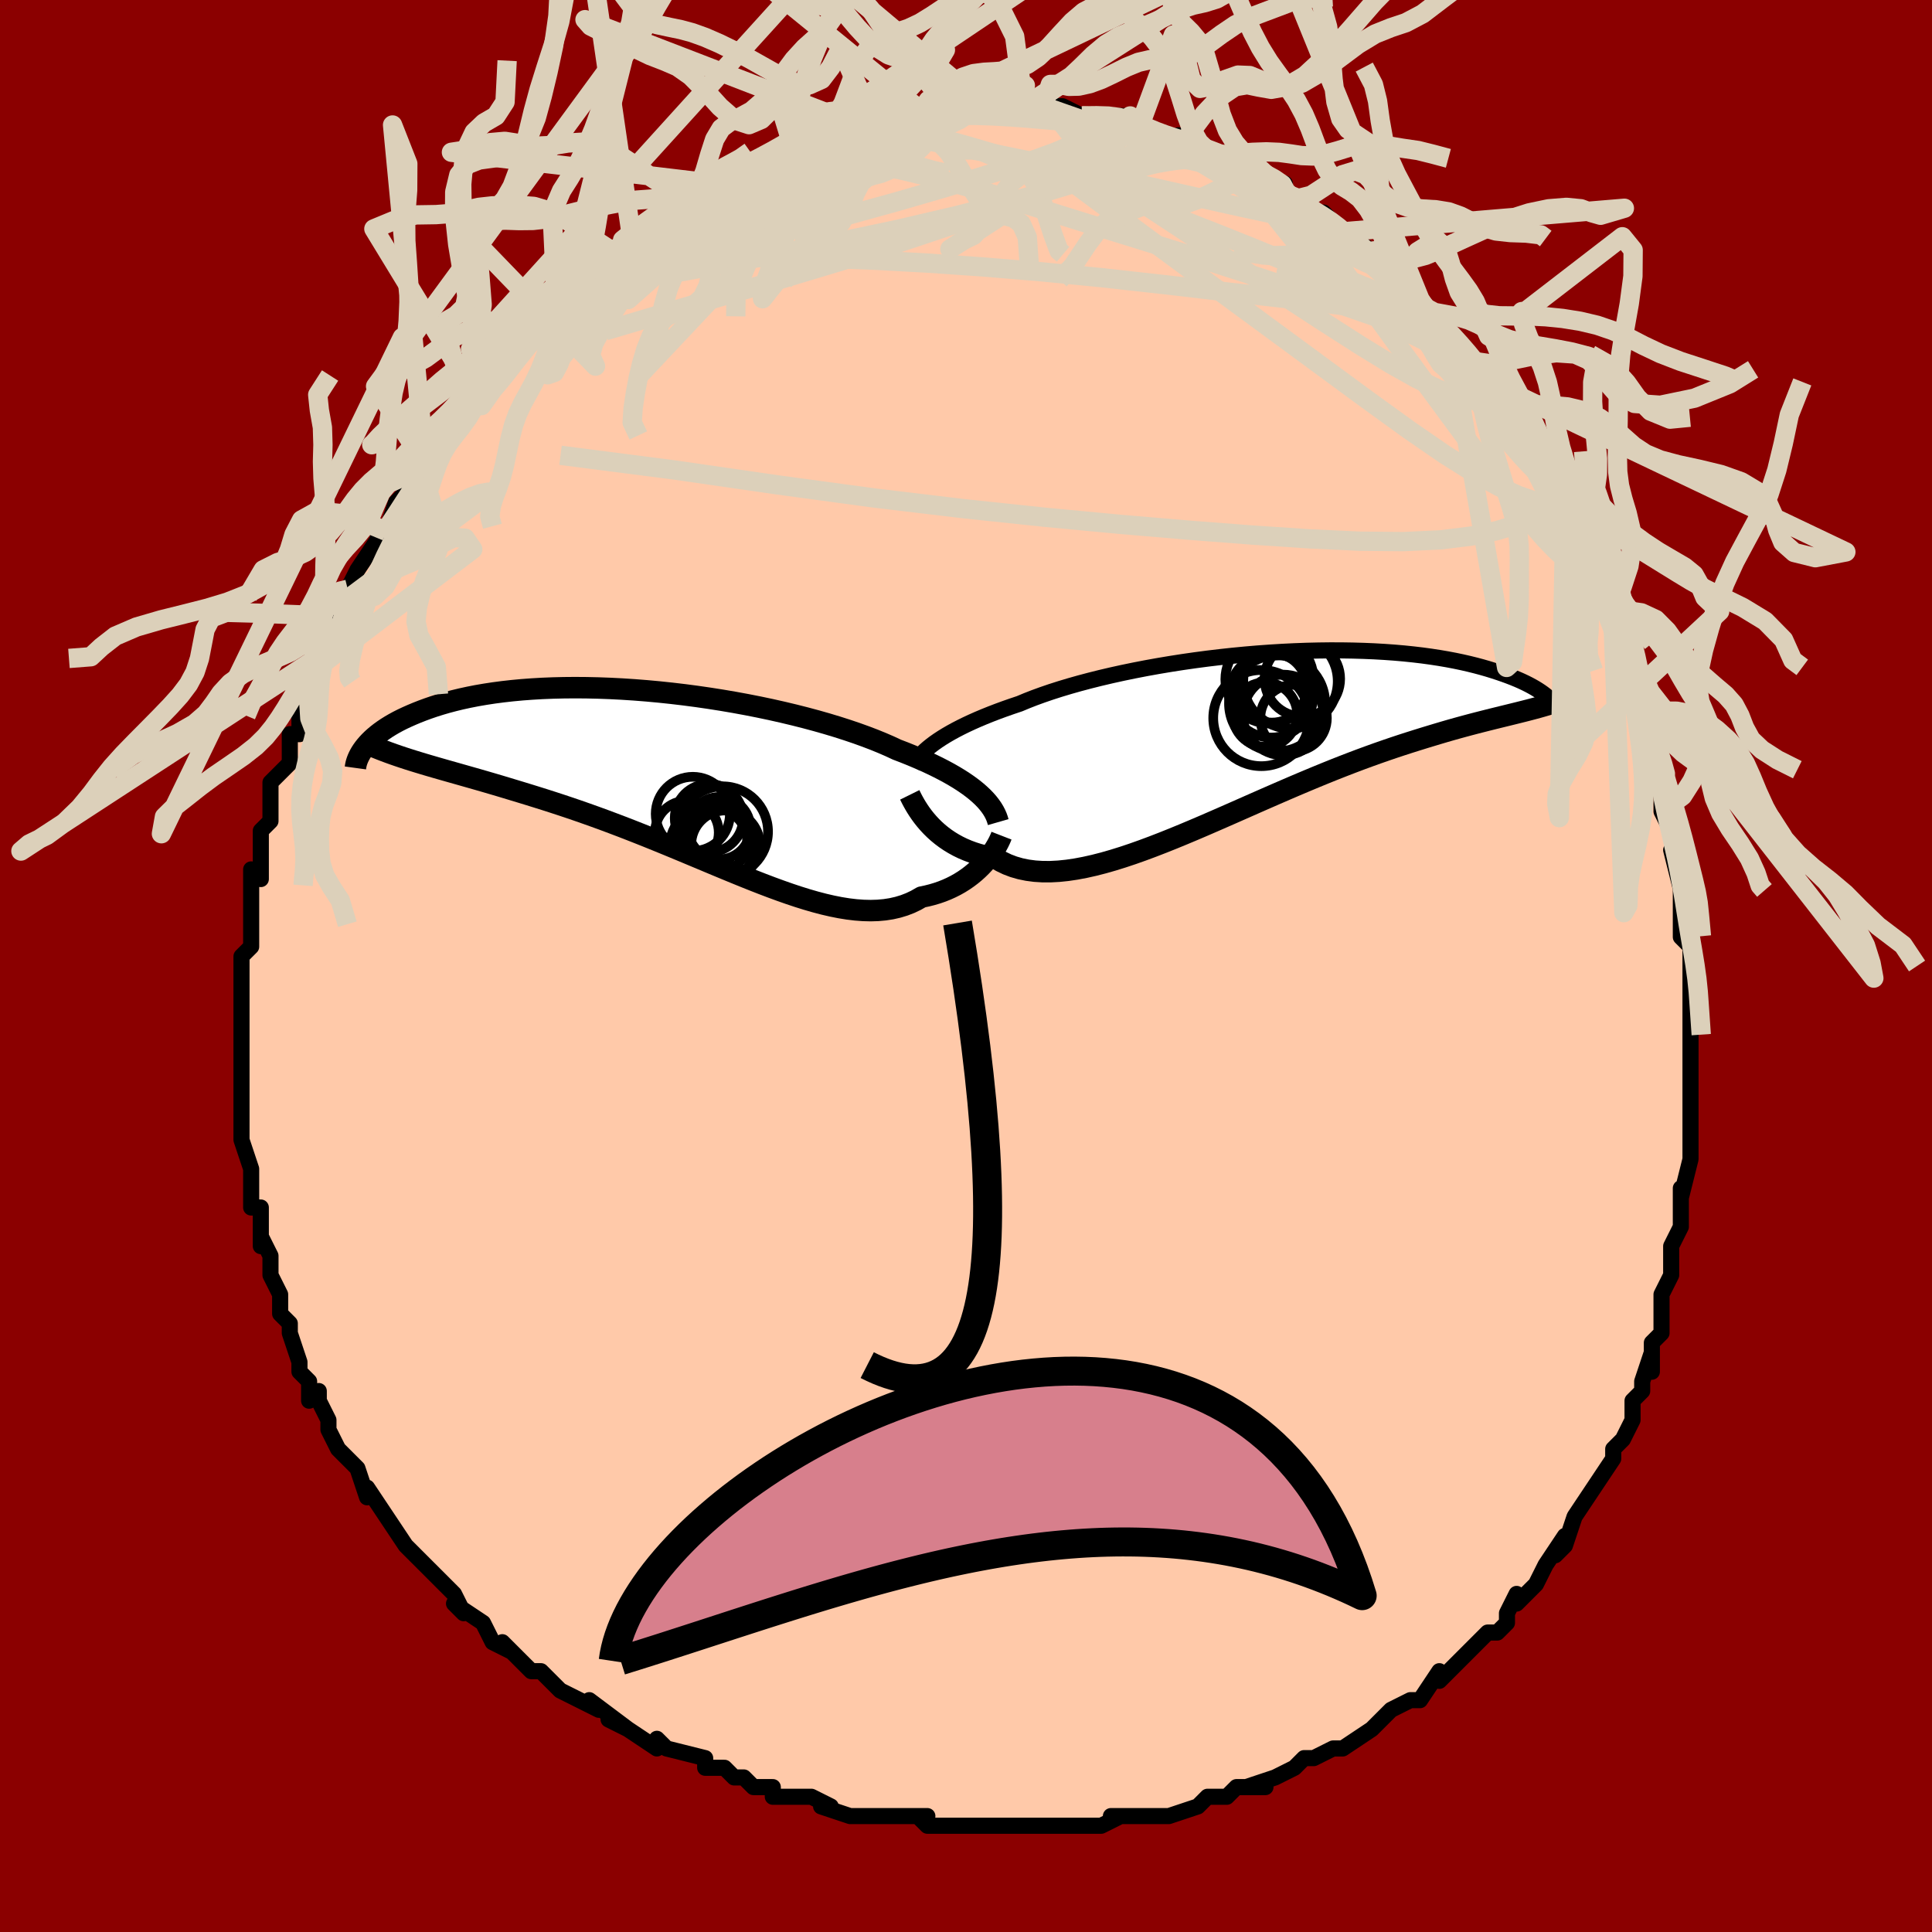 <svg viewBox="-100 -100 200 200" xmlns="http://www.w3.org/2000/svg" width="400" height="400" id="face-svg"><defs><clipPath id="leftEyeClipPath"><polyline points="31.687,1.581,31.336,1.277,30.953,0.97,30.538,0.662,30.091,0.353,29.613,0.043,29.102,-0.268,28.56,-0.58,27.986,-0.891,27.381,-1.202,26.745,-1.512,26.079,-1.822,25.382,-2.129,24.657,-2.435,23.903,-2.739,23.121,-3.039,22.393,-3.378,21.612,-3.717,20.779,-4.057,19.896,-4.394,18.965,-4.73,17.987,-5.061,16.966,-5.388,15.904,-5.709,14.803,-6.023,13.668,-6.328,12.5,-6.624,11.303,-6.91,10.081,-7.185,8.837,-7.447,7.574,-7.696,6.296,-7.931,5.007,-8.151,3.709,-8.355,2.406,-8.544,1.102,-8.716,-0.201,-8.87,-1.498,-9.007,-2.787,-9.126,-4.066,-9.227,-5.331,-9.309,-6.579,-9.373,-7.808,-9.418,-9.015,-9.445,-10.199,-9.454,-11.356,-9.444,-12.487,-9.417,-13.587,-9.373,-14.657,-9.311,-15.695,-9.234,-16.699,-9.14,-17.669,-9.031,-18.603,-8.908,-19.502,-8.771,-20.366,-8.622,-21.193,-8.46,-21.984,-8.288,-22.739,-8.105,-23.46,-7.914,-24.146,-7.714,-24.798,-7.508,-25.417,-7.296,-26.005,-7.08,-26.563,-6.861,-27.093,-6.639,-27.597,-6.416,-28.074,-6.192,-28.524,-5.964,-28.947,-5.734,-29.345,-5.501,-29.718,-5.267,-30.065,-5.032,-30.389,-4.797,-30.69,-4.561,-30.968,-4.327,-31.225,-4.093,-31.46,-3.861,-31.675,-3.631,-31.871,-3.403,-32.048,-3.178,-26.397,-1.712,-25.839,-1.543,-25.266,-1.374,-24.678,-1.203,-24.076,-1.03,-23.459,-0.854,-22.828,-0.675,-22.182,-0.492,-21.522,-0.305,-20.848,-0.113,-20.16,0.083,-19.458,0.286,-18.743,0.495,-18.014,0.71,-17.272,0.933,-16.516,1.162,-15.742,1.396,-14.953,1.638,-14.147,1.888,-13.325,2.146,-12.489,2.414,-11.637,2.693,-10.771,2.982,-9.892,3.282,-9,3.594,-8.095,3.917,-7.179,4.251,-6.253,4.597,-5.316,4.953,-4.371,5.319,-3.419,5.694,-2.459,6.078,-1.494,6.469,-0.524,6.867,0.45,7.27,1.425,7.677,2.403,8.086,3.38,8.495,4.356,8.904,5.331,9.309,6.301,9.709,7.267,10.103,8.227,10.487,9.18,10.86,10.125,11.219,11.061,11.562,11.985,11.887,12.899,12.192,13.799,12.473,14.685,12.729,15.556,12.958,16.411,13.156,17.249,13.323,18.069,13.455,18.87,13.551,19.652,13.609,20.412,13.628,21.152,13.605,21.869,13.54,22.564,13.432,23.236,13.279,23.884,13.082,24.509,12.841,25.109,12.555,25.685,12.225,26.237,12.11,26.774,11.974,27.295,11.819,27.799,11.644,28.285,11.45,28.755,11.238,29.206,11.01,29.64,10.765,30.055,10.505,30.451,10.232,30.828,9.947,31.186,9.652,31.524,9.347,31.842,9.036,32.14,8.72"></polyline></clipPath><clipPath id="rightEyeClipPath"><polyline points="-33.144,0.716,-32.766,0.451,-32.359,0.184,-31.921,-0.086,-31.453,-0.358,-30.954,-0.631,-30.425,-0.905,-29.866,-1.18,-29.276,-1.455,-28.656,-1.73,-28.006,-2.004,-27.327,-2.278,-26.619,-2.55,-25.883,-2.82,-25.119,-3.088,-24.328,-3.353,-23.591,-3.661,-22.801,-3.969,-21.961,-4.275,-21.072,-4.579,-20.135,-4.879,-19.153,-5.174,-18.128,-5.464,-17.062,-5.747,-15.96,-6.023,-14.822,-6.29,-13.653,-6.548,-12.456,-6.795,-11.235,-7.032,-9.991,-7.256,-8.729,-7.468,-7.453,-7.667,-6.166,-7.852,-4.87,-8.023,-3.57,-8.178,-2.269,-8.319,-0.97,-8.444,0.324,-8.554,1.61,-8.647,2.884,-8.725,4.145,-8.786,5.389,-8.832,6.613,-8.861,7.816,-8.875,8.995,-8.873,10.149,-8.855,11.274,-8.823,12.37,-8.777,13.435,-8.716,14.468,-8.642,15.467,-8.555,16.432,-8.455,17.362,-8.345,18.257,-8.223,19.115,-8.091,19.938,-7.95,20.724,-7.801,21.475,-7.644,22.19,-7.481,22.871,-7.312,23.518,-7.139,24.133,-6.962,24.716,-6.782,25.269,-6.601,25.794,-6.419,26.292,-6.238,26.764,-6.056,27.209,-5.873,27.627,-5.689,28.019,-5.504,28.386,-5.32,28.728,-5.136,29.047,-4.953,29.341,-4.771,29.614,-4.592,29.864,-4.415,30.093,-4.24,30.302,-4.069,30.49,-3.901,30.66,-3.737,27.193,-2.408,26.713,-2.289,26.217,-2.167,25.705,-2.042,25.177,-1.912,24.633,-1.778,24.074,-1.638,23.497,-1.492,22.904,-1.34,22.294,-1.18,21.668,-1.012,21.025,-0.836,20.365,-0.651,19.688,-0.456,18.994,-0.25,18.282,-0.036,17.551,0.186,16.801,0.419,16.03,0.662,15.239,0.917,14.428,1.186,13.597,1.469,12.746,1.766,11.876,2.078,10.986,2.405,10.077,2.748,9.15,3.106,8.205,3.478,7.243,3.866,6.266,4.267,5.273,4.682,4.266,5.108,3.246,5.546,2.215,5.993,1.172,6.448,0.121,6.91,-0.938,7.377,-2.003,7.847,-3.072,8.317,-4.145,8.786,-5.219,9.252,-6.293,9.711,-7.364,10.161,-8.432,10.6,-9.494,11.025,-10.548,11.433,-11.593,11.822,-12.627,12.189,-13.648,12.53,-14.653,12.843,-15.642,13.126,-16.613,13.375,-17.563,13.588,-18.491,13.763,-19.395,13.897,-20.274,13.988,-21.127,14.033,-21.951,14.032,-22.746,13.982,-23.51,13.882,-24.243,13.732,-24.943,13.531,-25.61,13.278,-26.243,12.975,-26.842,12.621,-27.453,12.513,-28.044,12.382,-28.615,12.229,-29.165,12.054,-29.694,11.857,-30.202,11.641,-30.689,11.405,-31.153,11.151,-31.596,10.881,-32.017,10.595,-32.415,10.296,-32.791,9.986,-33.145,9.666,-33.476,9.339,-33.785,9.006"></polyline></clipPath><filter id="fuzzy"><feTurbulence id="turbulence" baseFrequency="0.05" numOctaves="3" type="noise" result="noise"></feTurbulence><feDisplacementMap in="SourceGraphic" in2="noise" scale="2"></feDisplacementMap></filter><linearGradient id="rainbowGradient" x1="0%" y1="0%" x2="100%" y2="0%"><stop offset="0%" style="stop-color: rgb(128, 128, 128);  stop-opacity: 1"></stop><stop offset="50%" style="stop-color: rgb(255, 192, 203);  stop-opacity: 1"></stop><stop offset="100%" style="stop-color: rgb(255, 105, 180);  stop-opacity: 1"></stop></linearGradient></defs><title>That&#39;s an ugly face</title><desc>CREATED BY XUAN TANG, MORE INFO AT TXSTC55.GITHUB.IO</desc><rect x="-100" y="-100" width="100%" height="100%" opacity="1" fill="rgb(139, 0, 0)"></rect><polyline id="faceContour" points="75,0,75,1,75,2,75,5,75,4,75,7,75,10,75,10,75,12,75,12,75,14,75,19,75,18,75,19,75,20,74,24,74,23,74,24,74,27,74,27,73,29,73,31,73,30,73,32,72,34,72,36,72,38,71,39,71,42,71,40,70,43,70,44,69,45,69,47,69,47,68,49,67,50,67,51,65,54,65,54,65,54,63,57,63,57,62,60,61,61,62,59,60,62,60,62,59,64,57,66,57,65,56,67,56,68,55,69,54,69,53,70,53,70,51,72,50,73,49,74,49,73,47,76,47,76,46,76,44,77,42,79,42,79,42,79,39,81,38,81,38,81,36,82,35,82,35,82,34,83,32,84,29,85,31,85,28,85,27,86,26,86,25,86,24,87,24,87,21,88,19,88,17,88,16,88,15,88,16,88,14,89,11,89,11,89,9,89,8,89,7,89,6,89,5,89,2,89,1,89,-1,89,-1,89,-4,89,-5,88,-4,88,-9,88,-8,88,-9,88,-11,88,-12,88,-15,87,-14,87,-14,87,-16,86,-18,86,-20,86,-20,85,-22,85,-23,84,-24,84,-25,83,-27,83,-27,82,-31,81,-32,80,-32,80,-32,81,-35,79,-37,78,-35,79,-39,76,-38,77,-40,76,-42,75,-43,74,-44,73,-45,73,-44,73,-45,73,-48,70,-47,71,-49,70,-50,68,-53,66,-52,67,-53,65,-53,65,-54,64,-56,62,-57,61,-58,60,-58,60,-58,60,-60,57,-60,57,-60,57,-62,54,-62,55,-63,52,-64,51,-64,51,-65,50,-66,48,-66,47,-67,45,-67,44,-68,45,-68,43,-69,42,-69,41,-70,38,-70,37,-71,36,-71,36,-71,34,-72,32,-72,30,-72,30,-73,28,-73,29,-73,25,-74,25,-74,24,-74,23,-74,21,-75,18,-75,18,-75,17,-75,14,-75,13,-75,13,-75,11,-75,12,-75,10,-75,8,-75,7,-75,4,-75,3,-75,2,-75,0,-75,-1,-74,-2,-74,-3,-74,-4,-74,-6,-74,-5,-74,-9,-74,-10,-73,-9,-73,-12,-73,-14,-72,-15,-72,-16,-72,-16,-72,-19,-71,-20,-70,-21,-70,-23,-70,-24,-69,-24,-69,-26,-69,-26,-68,-28,-67,-31,-67,-31,-67,-32,-67,-32,-66,-34,-64,-38,-64,-38,-64,-38,-64,-39,-63,-41,-61,-44,-60,-45,-61,-45,-60,-45,-59,-48,-58,-49,-57,-50,-58,-49,-56,-52,-56,-52,-55,-54,-54,-55,-55,-54,-53,-56,-52,-58,-52,-58,-51,-59,-49,-62,-49,-61,-49,-61,-48,-62,-46,-65,-45,-65,-45,-66,-44,-67,-42,-68,-43,-68,-41,-70,-41,-70,-39,-72,-39,-71,-37,-73,-37,-73,-35,-74,-34,-75,-33,-76,-31,-77,-31,-77,-31,-78,-29,-79,-28,-79,-28,-80,-26,-81,-25,-82,-25,-81,-24,-82,-23,-82,-22,-83,-21,-83,-18,-84,-18,-84,-18,-85,-15,-86,-15,-86,-12,-87,-11,-87,-13,-86,-11,-87,-9,-87,-9,-88,-9,-87,-6,-88,-7,-88,-5,-88,-4,-88,-2,-89,-2,-89,1,-89,0,-89,3,-89,2,-89,5,-89,6,-89,6,-89,8,-89,8,-89,10,-89,10,-89,12,-88,12,-88,13,-88,16,-88,16,-88,17,-88,18,-87,20,-86,19,-86,21,-86,23,-85,22,-86,24,-85,25,-84,26,-84,27,-84,28,-83,29,-83,31,-82,32,-81,33,-81,33,-80,35,-79,35,-79,36,-78,38,-77,37,-78,39,-76,39,-76,42,-74,42,-74,43,-72,44,-71,45,-71,45,-71,47,-69,47,-68,49,-66,48,-68,50,-65,51,-64,51,-64,53,-62,52,-63,53,-61,54,-60,55,-59,56,-58,57,-55,57,-55,58,-54,58,-53,60,-50,60,-50,62,-47,62,-47,62,-47,62,-46,63,-44,64,-43,65,-41,65,-39,65,-38,67,-36,67,-37,67,-35,67,-34,68,-32,68,-32,70,-27,70,-25,70,-25,70,-26,71,-23,71,-23,72,-19,71,-21,72,-18,72,-17,72,-16,73,-14,74,-10,73,-12,74,-8,74,-7,74,-7,74,-6,74,-3,75,-2,75,0,75,1" fill="#ffc9a9" stroke="black" stroke-width="1.667" stroke-linejoin="round" filter="url(#fuzzy)"></polyline><g transform="translate(29.876 -23.799)"><polyline id="rightCountour" points="-33.144,0.716,-32.766,0.451,-32.359,0.184,-31.921,-0.086,-31.453,-0.358,-30.954,-0.631,-30.425,-0.905,-29.866,-1.18,-29.276,-1.455,-28.656,-1.73,-28.006,-2.004,-27.327,-2.278,-26.619,-2.55,-25.883,-2.82,-25.119,-3.088,-24.328,-3.353,-23.591,-3.661,-22.801,-3.969,-21.961,-4.275,-21.072,-4.579,-20.135,-4.879,-19.153,-5.174,-18.128,-5.464,-17.062,-5.747,-15.96,-6.023,-14.822,-6.29,-13.653,-6.548,-12.456,-6.795,-11.235,-7.032,-9.991,-7.256,-8.729,-7.468,-7.453,-7.667,-6.166,-7.852,-4.87,-8.023,-3.57,-8.178,-2.269,-8.319,-0.97,-8.444,0.324,-8.554,1.61,-8.647,2.884,-8.725,4.145,-8.786,5.389,-8.832,6.613,-8.861,7.816,-8.875,8.995,-8.873,10.149,-8.855,11.274,-8.823,12.37,-8.777,13.435,-8.716,14.468,-8.642,15.467,-8.555,16.432,-8.455,17.362,-8.345,18.257,-8.223,19.115,-8.091,19.938,-7.95,20.724,-7.801,21.475,-7.644,22.19,-7.481,22.871,-7.312,23.518,-7.139,24.133,-6.962,24.716,-6.782,25.269,-6.601,25.794,-6.419,26.292,-6.238,26.764,-6.056,27.209,-5.873,27.627,-5.689,28.019,-5.504,28.386,-5.32,28.728,-5.136,29.047,-4.953,29.341,-4.771,29.614,-4.592,29.864,-4.415,30.093,-4.24,30.302,-4.069,30.49,-3.901,30.66,-3.737,27.193,-2.408,26.713,-2.289,26.217,-2.167,25.705,-2.042,25.177,-1.912,24.633,-1.778,24.074,-1.638,23.497,-1.492,22.904,-1.34,22.294,-1.18,21.668,-1.012,21.025,-0.836,20.365,-0.651,19.688,-0.456,18.994,-0.25,18.282,-0.036,17.551,0.186,16.801,0.419,16.03,0.662,15.239,0.917,14.428,1.186,13.597,1.469,12.746,1.766,11.876,2.078,10.986,2.405,10.077,2.748,9.15,3.106,8.205,3.478,7.243,3.866,6.266,4.267,5.273,4.682,4.266,5.108,3.246,5.546,2.215,5.993,1.172,6.448,0.121,6.91,-0.938,7.377,-2.003,7.847,-3.072,8.317,-4.145,8.786,-5.219,9.252,-6.293,9.711,-7.364,10.161,-8.432,10.6,-9.494,11.025,-10.548,11.433,-11.593,11.822,-12.627,12.189,-13.648,12.53,-14.653,12.843,-15.642,13.126,-16.613,13.375,-17.563,13.588,-18.491,13.763,-19.395,13.897,-20.274,13.988,-21.127,14.033,-21.951,14.032,-22.746,13.982,-23.51,13.882,-24.243,13.732,-24.943,13.531,-25.61,13.278,-26.243,12.975,-26.842,12.621,-27.453,12.513,-28.044,12.382,-28.615,12.229,-29.165,12.054,-29.694,11.857,-30.202,11.641,-30.689,11.405,-31.153,11.151,-31.596,10.881,-32.017,10.595,-32.415,10.296,-32.791,9.986,-33.145,9.666,-33.476,9.339,-33.785,9.006" fill="white" stroke="white" stroke-width="0" stroke-linejoin="round" filter="url(#fuzzy)"></polyline></g><g transform="translate(-30.28 -19.361)"><polyline id="leftCountour" points="31.687,1.581,31.336,1.277,30.953,0.97,30.538,0.662,30.091,0.353,29.613,0.043,29.102,-0.268,28.56,-0.58,27.986,-0.891,27.381,-1.202,26.745,-1.512,26.079,-1.822,25.382,-2.129,24.657,-2.435,23.903,-2.739,23.121,-3.039,22.393,-3.378,21.612,-3.717,20.779,-4.057,19.896,-4.394,18.965,-4.73,17.987,-5.061,16.966,-5.388,15.904,-5.709,14.803,-6.023,13.668,-6.328,12.5,-6.624,11.303,-6.91,10.081,-7.185,8.837,-7.447,7.574,-7.696,6.296,-7.931,5.007,-8.151,3.709,-8.355,2.406,-8.544,1.102,-8.716,-0.201,-8.87,-1.498,-9.007,-2.787,-9.126,-4.066,-9.227,-5.331,-9.309,-6.579,-9.373,-7.808,-9.418,-9.015,-9.445,-10.199,-9.454,-11.356,-9.444,-12.487,-9.417,-13.587,-9.373,-14.657,-9.311,-15.695,-9.234,-16.699,-9.14,-17.669,-9.031,-18.603,-8.908,-19.502,-8.771,-20.366,-8.622,-21.193,-8.46,-21.984,-8.288,-22.739,-8.105,-23.46,-7.914,-24.146,-7.714,-24.798,-7.508,-25.417,-7.296,-26.005,-7.08,-26.563,-6.861,-27.093,-6.639,-27.597,-6.416,-28.074,-6.192,-28.524,-5.964,-28.947,-5.734,-29.345,-5.501,-29.718,-5.267,-30.065,-5.032,-30.389,-4.797,-30.69,-4.561,-30.968,-4.327,-31.225,-4.093,-31.46,-3.861,-31.675,-3.631,-31.871,-3.403,-32.048,-3.178,-26.397,-1.712,-25.839,-1.543,-25.266,-1.374,-24.678,-1.203,-24.076,-1.03,-23.459,-0.854,-22.828,-0.675,-22.182,-0.492,-21.522,-0.305,-20.848,-0.113,-20.16,0.083,-19.458,0.286,-18.743,0.495,-18.014,0.71,-17.272,0.933,-16.516,1.162,-15.742,1.396,-14.953,1.638,-14.147,1.888,-13.325,2.146,-12.489,2.414,-11.637,2.693,-10.771,2.982,-9.892,3.282,-9,3.594,-8.095,3.917,-7.179,4.251,-6.253,4.597,-5.316,4.953,-4.371,5.319,-3.419,5.694,-2.459,6.078,-1.494,6.469,-0.524,6.867,0.45,7.27,1.425,7.677,2.403,8.086,3.38,8.495,4.356,8.904,5.331,9.309,6.301,9.709,7.267,10.103,8.227,10.487,9.18,10.86,10.125,11.219,11.061,11.562,11.985,11.887,12.899,12.192,13.799,12.473,14.685,12.729,15.556,12.958,16.411,13.156,17.249,13.323,18.069,13.455,18.87,13.551,19.652,13.609,20.412,13.628,21.152,13.605,21.869,13.54,22.564,13.432,23.236,13.279,23.884,13.082,24.509,12.841,25.109,12.555,25.685,12.225,26.237,12.11,26.774,11.974,27.295,11.819,27.799,11.644,28.285,11.45,28.755,11.238,29.206,11.01,29.64,10.765,30.055,10.505,30.451,10.232,30.828,9.947,31.186,9.652,31.524,9.347,31.842,9.036,32.14,8.72" fill="white" stroke="white" stroke-width="0" stroke-linejoin="round" filter="url(#fuzzy)"></polyline></g><g transform="translate(29.876 -23.799)"><polyline id="rightUpper" points="-35.432,3.135,-35.309,2.917,-35.167,2.693,-35.002,2.463,-34.815,2.228,-34.603,1.987,-34.366,1.741,-34.103,1.491,-33.812,1.236,-33.492,0.978,-33.144,0.716,-32.766,0.451,-32.359,0.184,-31.921,-0.086,-31.453,-0.358,-30.954,-0.631,-30.425,-0.905,-29.866,-1.18,-29.276,-1.455,-28.656,-1.73,-28.006,-2.004,-27.327,-2.278,-26.619,-2.55,-25.883,-2.82,-25.119,-3.088,-24.328,-3.353,-23.591,-3.661,-22.801,-3.969,-21.961,-4.275,-21.072,-4.579,-20.135,-4.879,-19.153,-5.174,-18.128,-5.464,-17.062,-5.747,-15.96,-6.023,-14.822,-6.29,-13.653,-6.548,-12.456,-6.795,-11.235,-7.032,-9.991,-7.256,-8.729,-7.468,-7.453,-7.667,-6.166,-7.852,-4.87,-8.023,-3.57,-8.178,-2.269,-8.319,-0.97,-8.444,0.324,-8.554,1.61,-8.647,2.884,-8.725,4.145,-8.786,5.389,-8.832,6.613,-8.861,7.816,-8.875,8.995,-8.873,10.149,-8.855,11.274,-8.823,12.37,-8.777,13.435,-8.716,14.468,-8.642,15.467,-8.555,16.432,-8.455,17.362,-8.345,18.257,-8.223,19.115,-8.091,19.938,-7.95,20.724,-7.801,21.475,-7.644,22.19,-7.481,22.871,-7.312,23.518,-7.139,24.133,-6.962,24.716,-6.782,25.269,-6.601,25.794,-6.419,26.292,-6.238,26.764,-6.056,27.209,-5.873,27.627,-5.689,28.019,-5.504,28.386,-5.32,28.728,-5.136,29.047,-4.953,29.341,-4.771,29.614,-4.592,29.864,-4.415,30.093,-4.24,30.302,-4.069,30.49,-3.901,30.66,-3.737,30.812,-3.576,30.946,-3.421,31.063,-3.269,31.164,-3.123,31.25,-2.981,31.32,-2.844,31.376,-2.712,31.418,-2.585,31.448,-2.464,31.464,-2.347" fill="none" stroke="black" stroke-width="1.667" stroke-linejoin="round" filter="url(#fuzzy)"></polyline><polyline id="rightLower" points="-35.699,6.083,-35.598,6.288,-35.479,6.524,-35.34,6.785,-35.181,7.068,-35.002,7.369,-34.801,7.683,-34.58,8.007,-34.337,8.338,-34.072,8.672,-33.785,9.006,-33.476,9.339,-33.145,9.666,-32.791,9.986,-32.415,10.296,-32.017,10.595,-31.596,10.881,-31.153,11.151,-30.689,11.405,-30.202,11.641,-29.694,11.857,-29.165,12.054,-28.615,12.229,-28.044,12.382,-27.453,12.513,-26.842,12.621,-26.243,12.975,-25.61,13.278,-24.943,13.531,-24.243,13.732,-23.51,13.882,-22.746,13.982,-21.951,14.032,-21.127,14.033,-20.274,13.988,-19.395,13.897,-18.491,13.763,-17.563,13.588,-16.613,13.375,-15.642,13.126,-14.653,12.843,-13.648,12.53,-12.627,12.189,-11.593,11.822,-10.548,11.433,-9.494,11.025,-8.432,10.6,-7.364,10.161,-6.293,9.711,-5.219,9.252,-4.145,8.786,-3.072,8.317,-2.003,7.847,-0.938,7.377,0.121,6.91,1.172,6.448,2.215,5.993,3.246,5.546,4.266,5.108,5.273,4.682,6.266,4.267,7.243,3.866,8.205,3.478,9.15,3.106,10.077,2.748,10.986,2.405,11.876,2.078,12.746,1.766,13.597,1.469,14.428,1.186,15.239,0.917,16.03,0.662,16.801,0.419,17.551,0.186,18.282,-0.036,18.994,-0.25,19.688,-0.456,20.365,-0.651,21.025,-0.836,21.668,-1.012,22.294,-1.18,22.904,-1.34,23.497,-1.492,24.074,-1.638,24.633,-1.778,25.177,-1.912,25.705,-2.042,26.217,-2.167,26.713,-2.289,27.193,-2.408,27.658,-2.524,28.109,-2.638,28.544,-2.751,28.966,-2.863,29.373,-2.974,29.766,-3.084,30.146,-3.195,30.512,-3.306,30.866,-3.418,31.207,-3.53" fill="none" stroke="black" stroke-width="2.222" stroke-linejoin="round" filter="url(#fuzzy)"></polyline><!--[--><circle r="3.911" cx="4.944" cy="-5.93" stroke="black" fill="none" stroke-width="1" filter="url(#fuzzy)" clip-path="url(#rightEyeClipPath)"></circle><circle r="4.975" cx="0.694" cy="-1.864" stroke="black" fill="none" stroke-width="1" filter="url(#fuzzy)" clip-path="url(#rightEyeClipPath)"></circle><circle r="3.608" cx="1.794" cy="-5.007" stroke="black" fill="none" stroke-width="1" filter="url(#fuzzy)" clip-path="url(#rightEyeClipPath)"></circle><circle r="4.89" cx="3.715" cy="-5.674" stroke="black" fill="none" stroke-width="1" filter="url(#fuzzy)" clip-path="url(#rightEyeClipPath)"></circle><circle r="4.355" cx="1.725" cy="-4.202" stroke="black" fill="none" stroke-width="1" filter="url(#fuzzy)" clip-path="url(#rightEyeClipPath)"></circle><circle r="4.177" cx="2.965" cy="-2.188" stroke="black" fill="none" stroke-width="1" filter="url(#fuzzy)" clip-path="url(#rightEyeClipPath)"></circle><circle r="4.563" cx="1.534" cy="-5.87" stroke="black" fill="none" stroke-width="1" filter="url(#fuzzy)" clip-path="url(#rightEyeClipPath)"></circle><circle r="3.335" cx="1.08" cy="-2.225" stroke="black" fill="none" stroke-width="1" filter="url(#fuzzy)" clip-path="url(#rightEyeClipPath)"></circle><circle r="4.977" cx="2.327" cy="-3.385" stroke="black" fill="none" stroke-width="1" filter="url(#fuzzy)" clip-path="url(#rightEyeClipPath)"></circle><circle r="3.444" cx="4.036" cy="-1.865" stroke="black" fill="none" stroke-width="1" filter="url(#fuzzy)" clip-path="url(#rightEyeClipPath)"></circle><!--]--></g><g transform="translate(-30.28 -19.361)"><polyline id="leftUpper" points="33.615,4.466,33.537,4.194,33.438,3.918,33.314,3.637,33.166,3.353,32.991,3.065,32.788,2.775,32.558,2.48,32.298,2.183,32.008,1.883,31.687,1.581,31.336,1.277,30.953,0.97,30.538,0.662,30.091,0.353,29.613,0.043,29.102,-0.268,28.56,-0.58,27.986,-0.891,27.381,-1.202,26.745,-1.512,26.079,-1.822,25.382,-2.129,24.657,-2.435,23.903,-2.739,23.121,-3.039,22.393,-3.378,21.612,-3.717,20.779,-4.057,19.896,-4.394,18.965,-4.73,17.987,-5.061,16.966,-5.388,15.904,-5.709,14.803,-6.023,13.668,-6.328,12.5,-6.624,11.303,-6.91,10.081,-7.185,8.837,-7.447,7.574,-7.696,6.296,-7.931,5.007,-8.151,3.709,-8.355,2.406,-8.544,1.102,-8.716,-0.201,-8.87,-1.498,-9.007,-2.787,-9.126,-4.066,-9.227,-5.331,-9.309,-6.579,-9.373,-7.808,-9.418,-9.015,-9.445,-10.199,-9.454,-11.356,-9.444,-12.487,-9.417,-13.587,-9.373,-14.657,-9.311,-15.695,-9.234,-16.699,-9.14,-17.669,-9.031,-18.603,-8.908,-19.502,-8.771,-20.366,-8.622,-21.193,-8.46,-21.984,-8.288,-22.739,-8.105,-23.46,-7.914,-24.146,-7.714,-24.798,-7.508,-25.417,-7.296,-26.005,-7.08,-26.563,-6.861,-27.093,-6.639,-27.597,-6.416,-28.074,-6.192,-28.524,-5.964,-28.947,-5.734,-29.345,-5.501,-29.718,-5.267,-30.065,-5.032,-30.389,-4.797,-30.69,-4.561,-30.968,-4.327,-31.225,-4.093,-31.46,-3.861,-31.675,-3.631,-31.871,-3.403,-32.048,-3.178,-32.206,-2.957,-32.348,-2.738,-32.472,-2.524,-32.58,-2.313,-32.673,-2.107,-32.752,-1.905,-32.816,-1.708,-32.866,-1.515,-32.903,-1.326,-32.928,-1.143" fill="none" stroke="black" stroke-width="2.222" stroke-linejoin="round" filter="url(#fuzzy)"></polyline><polyline id="leftLower" points="33.956,5.869,33.873,6.082,33.767,6.32,33.64,6.581,33.49,6.859,33.318,7.151,33.125,7.454,32.91,7.766,32.675,8.082,32.418,8.401,32.14,8.72,31.842,9.036,31.524,9.347,31.186,9.652,30.828,9.947,30.451,10.232,30.055,10.505,29.64,10.765,29.206,11.01,28.755,11.238,28.285,11.45,27.799,11.644,27.295,11.819,26.774,11.974,26.237,12.11,25.685,12.225,25.109,12.555,24.509,12.841,23.884,13.082,23.236,13.279,22.564,13.432,21.869,13.54,21.152,13.605,20.412,13.628,19.652,13.609,18.87,13.551,18.069,13.455,17.249,13.323,16.411,13.156,15.556,12.958,14.685,12.729,13.799,12.473,12.899,12.192,11.985,11.887,11.061,11.562,10.125,11.219,9.18,10.86,8.227,10.487,7.267,10.103,6.301,9.709,5.331,9.309,4.356,8.904,3.38,8.495,2.403,8.086,1.425,7.677,0.45,7.27,-0.524,6.867,-1.494,6.469,-2.459,6.078,-3.419,5.694,-4.371,5.319,-5.316,4.953,-6.253,4.597,-7.179,4.251,-8.095,3.917,-9,3.594,-9.892,3.282,-10.771,2.982,-11.637,2.693,-12.489,2.414,-13.325,2.146,-14.147,1.888,-14.953,1.638,-15.742,1.396,-16.516,1.162,-17.272,0.933,-18.014,0.71,-18.743,0.495,-19.458,0.286,-20.16,0.083,-20.848,-0.113,-21.522,-0.305,-22.182,-0.492,-22.828,-0.675,-23.459,-0.854,-24.076,-1.03,-24.678,-1.203,-25.266,-1.374,-25.839,-1.543,-26.397,-1.712,-26.941,-1.879,-27.47,-2.046,-27.985,-2.213,-28.485,-2.381,-28.971,-2.549,-29.444,-2.718,-29.902,-2.888,-30.347,-3.06,-30.779,-3.233,-31.198,-3.408" fill="none" stroke="black" stroke-width="2.222" stroke-linejoin="round" filter="url(#fuzzy)"></polyline><!--[--><circle r="4.205" cx="4.096" cy="6.948" stroke="black" fill="none" stroke-width="1" filter="url(#fuzzy)" clip-path="url(#leftEyeClipPath)"></circle><circle r="3.842" cx="2.001" cy="3.616" stroke="black" fill="none" stroke-width="1" filter="url(#fuzzy)" clip-path="url(#leftEyeClipPath)"></circle><circle r="4.689" cx="5.096" cy="5.452" stroke="black" fill="none" stroke-width="1" filter="url(#fuzzy)" clip-path="url(#leftEyeClipPath)"></circle><circle r="3.384" cx="4.24" cy="6.449" stroke="black" fill="none" stroke-width="1" filter="url(#fuzzy)" clip-path="url(#leftEyeClipPath)"></circle><circle r="3.793" cx="4.948" cy="6.967" stroke="black" fill="none" stroke-width="1" filter="url(#fuzzy)" clip-path="url(#leftEyeClipPath)"></circle><circle r="4.418" cx="4.002" cy="7.122" stroke="black" fill="none" stroke-width="1" filter="url(#fuzzy)" clip-path="url(#leftEyeClipPath)"></circle><circle r="3.3" cx="1.386" cy="5.545" stroke="black" fill="none" stroke-width="1" filter="url(#fuzzy)" clip-path="url(#leftEyeClipPath)"></circle><circle r="3.551" cx="5.385" cy="6.809" stroke="black" fill="none" stroke-width="1" filter="url(#fuzzy)" clip-path="url(#leftEyeClipPath)"></circle><circle r="3.227" cx="4.734" cy="5.093" stroke="black" fill="none" stroke-width="1" filter="url(#fuzzy)" clip-path="url(#leftEyeClipPath)"></circle><circle r="3.539" cx="3.67" cy="4.054" stroke="black" fill="none" stroke-width="1" filter="url(#fuzzy)" clip-path="url(#leftEyeClipPath)"></circle><!--]--></g><g id="hairs"><!--[--><polyline points="29,-83,30.635,-82.036,31.95,-81.097,33.159,-80.115,34.378,-79.058,35.648,-77.948,36.963,-76.816,38.304,-75.68,39.648,-74.55,40.984,-73.427,42.296,-72.311,43.569,-71.212,44.773,-70.149,45.871,-69.157,46.83,-68.278,47.613,-67.563,48.188,-67.055,48.524,-66.784,48.61,-66.742,48.467,-66.864,48.099,-67.086" fill="none" stroke="rgb(220, 208, 186)" stroke-width="2" stroke-linejoin="round" filter="url(#fuzzy)"></polyline><polyline points="18,-87,18.973,-86.333,19.191,-85.898,19.076,-85.452,18.534,-84.909,17.482,-84.222,15.893,-83.375,13.744,-82.372,11.003,-81.224,7.632,-79.925,3.601,-78.46,-1.125,-76.812,-6.599,-74.984,-12.894,-72.986,-20.072,-70.825,-28.179,-68.474,-37.345,-65.761" fill="none" stroke="rgb(220, 208, 186)" stroke-width="2" stroke-linejoin="round" filter="url(#fuzzy)"></polyline><polyline points="-31,-77,-30.833,-77.323,-30.211,-77.961,-29.328,-78.647,-28.417,-79.296,-27.607,-79.863,-26.969,-80.285,-26.561,-80.503,-26.414,-80.494,-26.542,-80.27,-26.954,-79.842,-27.704,-79.193,-28.904,-78.257,-30.702,-76.947,-33.292,-75.197" fill="none" stroke="rgb(220, 208, 186)" stroke-width="2" stroke-linejoin="round" filter="url(#fuzzy)"></polyline><polyline points="39,-76,39.724,-75.501,40.793,-74.658,41.651,-73.83,42.258,-73.15,42.634,-72.686,42.775,-72.439,42.655,-72.373,42.241,-72.474,41.496,-72.77,40.387,-73.314,38.883,-74.147,36.964,-75.29,34.61,-76.754,31.793,-78.546,28.43,-80.679,24.277,-83.19" fill="none" stroke="rgb(220, 208, 186)" stroke-width="2" stroke-linejoin="round" filter="url(#fuzzy)"></polyline><polyline points="52,-63,52.973,-61.381,53.982,-60.017,54.973,-58.654,55.883,-57.263,56.672,-55.932,57.337,-54.739,57.901,-53.711,58.378,-52.859,58.754,-52.22,58.979,-51.872,58.979,-51.907,58.687,-52.39,58.077,-53.324,57.181,-54.658,56.076,-56.328,54.836,-58.309,53.375,-60.67" fill="none" stroke="rgb(220, 208, 186)" stroke-width="2" stroke-linejoin="round" filter="url(#fuzzy)"></polyline><polyline points="35,-79,36.078,-78.167,36.997,-77.594,37.768,-77.08,38.522,-76.507,39.257,-75.895,39.877,-75.324,40.277,-74.885,40.382,-74.663,40.151,-74.723,39.553,-75.096,38.545,-75.776,37.07,-76.749,35.079,-78.031,32.554,-79.684,29.512,-81.758" fill="none" stroke="rgb(220, 208, 186)" stroke-width="2" stroke-linejoin="round" filter="url(#fuzzy)"></polyline><polyline points="-4,-88,-2.61,-88.613,-1.602,-88.818,-0.804,-88.831,-0.235,-88.736,0.093,-88.566,0.163,-88.327,-0.061,-88.019,-0.624,-87.639,-1.568,-87.181,-2.921,-86.628,-4.713,-85.952,-6.974,-85.117,-9.742,-84.096,-13.049,-82.895,-16.913,-81.54,-21.29,-80.052,-26.026,-78.466" fill="none" stroke="rgb(220, 208, 186)" stroke-width="2" stroke-linejoin="round" filter="url(#fuzzy)"></polyline><polyline points="12,-88,12.346,-87.984,13.09,-87.923,13.719,-87.774,13.991,-87.484,13.858,-87.029,13.324,-86.434,12.388,-85.752,11.041,-85.025,9.269,-84.268,7.048,-83.461,4.343,-82.571,1.111,-81.563,-2.698,-80.417,-7.133,-79.132,-12.232,-77.721,-18.005,-76.199,-24.444,-74.588,-31.523,-72.989" fill="none" stroke="rgb(220, 208, 186)" stroke-width="2" stroke-linejoin="round" filter="url(#fuzzy)"></polyline><polyline points="62,-47,62.069,-46.622,62.386,-45.72,62.865,-44.604,63.342,-43.465,63.713,-42.44,63.944,-41.632,64.025,-41.106,63.946,-40.874,63.697,-40.908,63.276,-41.16,62.689,-41.597,61.937,-42.221,61.007,-43.084,59.863,-44.272,58.466,-45.88,56.787,-47.967,54.821,-50.531,52.588,-53.522,50.106,-56.881,47.374,-60.595,44.365,-64.709,41.055,-69.276,37.401,-74.317" fill="none" stroke="rgb(220, 208, 186)" stroke-width="2" stroke-linejoin="round" filter="url(#fuzzy)"></polyline><polyline points="19,-86,20.496,-85.787,21.068,-85.476,20.945,-85.081,20.317,-84.548,19.204,-83.897,17.55,-83.158,15.286,-82.324,12.354,-81.368,8.698,-80.267,4.255,-79.024,-1.039,-77.665,-7.238,-76.222,-14.369,-74.719,-22.435,-73.154,-31.413,-71.515" fill="none" stroke="rgb(220, 208, 186)" stroke-width="2" stroke-linejoin="round" filter="url(#fuzzy)"></polyline><polyline points="-9,-87,-7.13,-87.604,-5.837,-87.816,-4.38,-87.916,-2.707,-87.996,-0.903,-88.051,0.96,-88.055,2.837,-87.997,4.702,-87.889,6.535,-87.75,8.32,-87.599,10.03,-87.448,11.639,-87.301,13.121,-87.161,14.458,-87.03,15.637,-86.907,16.649,-86.79,17.479,-86.669,18.103,-86.546,18.496,-86.441,18.679,-86.403,18.69,-86.511" fill="none" stroke="rgb(220, 208, 186)" stroke-width="2" stroke-linejoin="round" filter="url(#fuzzy)"></polyline><polyline points="-11,-87,-9.55,-87.095,-8.289,-87.02,-6.714,-86.722,-4.762,-86.253,-2.471,-85.642,0.117,-84.914,2.956,-84.085,5.995,-83.156,9.185,-82.12,12.488,-80.974,15.873,-79.733,19.319,-78.424,22.801,-77.074,26.298,-75.701,29.792,-74.303,33.277,-72.865,36.756,-71.368,40.221,-69.804,43.624,-68.188,46.91,-66.552" fill="none" stroke="rgb(220, 208, 186)" stroke-width="2" stroke-linejoin="round" filter="url(#fuzzy)"></polyline><polyline points="52,-63,52.859,-61.494,53.512,-60.466,53.9,-59.654,53.959,-59.016,53.654,-58.613,52.983,-58.484,51.959,-58.627,50.583,-59.036,48.832,-59.74,46.661,-60.8,44.017,-62.282,40.853,-64.219,37.153,-66.59,32.927,-69.341,28.2,-72.43,22.959,-75.865,17.105,-79.714,10.342,-84.063" fill="none" stroke="rgb(220, 208, 186)" stroke-width="2" stroke-linejoin="round" filter="url(#fuzzy)"></polyline><polyline points="-12,-87,-11.489,-86.741,-10.615,-86.416,-8.961,-86.153,-6.746,-85.858,-4.16,-85.456,-1.276,-84.93,1.885,-84.302,5.301,-83.6,8.938,-82.848,12.751,-82.048,16.681,-81.198,20.658,-80.309,24.605,-79.415,28.441,-78.564,32.066,-77.782,35.422,-77.033" fill="none" stroke="rgb(220, 208, 186)" stroke-width="2" stroke-linejoin="round" filter="url(#fuzzy)"></polyline><polyline points="-13,-86,-11.369,-86.627,-10.437,-86.877,-10.097,-86.851,-10.164,-86.592,-10.578,-86.127,-11.36,-85.463,-12.557,-84.588,-14.227,-83.482,-16.444,-82.105,-19.282,-80.398,-22.799,-78.31,-27.036,-75.828,-32.06,-72.972,-38.029,-69.732" fill="none" stroke="rgb(220, 208, 186)" stroke-width="2" stroke-linejoin="round" filter="url(#fuzzy)"></polyline><polyline points="60,-50,61.091,-48.258,61.14,-47.783,60.647,-47.762,59.821,-47.901,58.683,-48.188,57.163,-48.719,55.175,-49.621,52.658,-51.002,49.574,-52.942,45.895,-55.476,41.585,-58.59,36.607,-62.25,30.93,-66.425,24.532,-71.125,17.398,-76.393,9.461,-82.291" fill="none" stroke="rgb(220, 208, 186)" stroke-width="2" stroke-linejoin="round" filter="url(#fuzzy)"></polyline><polyline points="60,-50,61.025,-48.168,60.868,-47.428,60.057,-46.933,58.81,-46.382,57.156,-45.742,55.034,-45.088,52.373,-44.516,49.123,-44.113,45.252,-43.931,40.737,-43.977,35.558,-44.218,29.707,-44.606,23.196,-45.106,16.043,-45.713,8.247,-46.446,-0.231,-47.34,-9.454,-48.442,-19.463,-49.797,-30.268,-51.36,-41.974,-52.867" fill="none" stroke="rgb(220, 208, 186)" stroke-width="2" stroke-linejoin="round" filter="url(#fuzzy)"></polyline><polyline points="27,-84,28.024,-83.293,29.207,-82.705,30.363,-82.105,31.341,-81.53,32.09,-81.017,32.621,-80.586,32.945,-80.256,33.056,-80.052,32.93,-79.991,32.537,-80.078,31.856,-80.303,30.868,-80.656,29.552,-81.152,27.866,-81.847,25.741,-82.834,23.076,-84.214,19.807,-86.011" fill="none" stroke="rgb(220, 208, 186)" stroke-width="2" stroke-linejoin="round" filter="url(#fuzzy)"></polyline><polyline points="54,-60,54.946,-58.913,55.796,-57.587,56.504,-56.296,57.114,-55.142,57.678,-54.092,58.214,-53.124,58.695,-52.269,59.071,-51.597,59.286,-51.17,59.307,-51.012,59.125,-51.117,58.754,-51.456,58.205,-52.014,57.475,-52.806,56.538,-53.887,55.362,-55.332,53.916,-57.208,52.186,-59.533,50.158,-62.275,47.802,-65.428,45.078,-69.177" fill="none" stroke="rgb(220, 208, 186)" stroke-width="2" stroke-linejoin="round" filter="url(#fuzzy)"></polyline><polyline points="-21,-83,-18.753,-83.539,-16.686,-83.662,-14.05,-83.537,-10.701,-83.134,-6.758,-82.408,-2.394,-81.36,2.277,-80.039,7.233,-78.524,12.512,-76.882,18.147,-75.14,24.138,-73.276,30.467,-71.247,37.09,-69.037,43.885,-66.686" fill="none" stroke="rgb(220, 208, 186)" stroke-width="2" stroke-linejoin="round" filter="url(#fuzzy)"></polyline><polyline points="-39,-72,-38.18,-71.809,-36.376,-72.176,-33.905,-72.578,-30.853,-72.922,-27.295,-73.178,-23.314,-73.323,-18.974,-73.345,-14.305,-73.252,-9.306,-73.055,-3.96,-72.762,1.737,-72.369,7.769,-71.867,14.088,-71.249,20.619,-70.525,27.285,-69.747,34.056,-68.983,41.067,-68.105" fill="none" stroke="rgb(220, 208, 186)" stroke-width="2" stroke-linejoin="round" filter="url(#fuzzy)"></polyline><polyline points="86.575,-60.465,85.23,-57.062,84.602,-54.086,83.936,-51.337,83.12,-48.815,82.043,-46.427,80.789,-44.111,79.578,-41.849,78.558,-39.611,77.724,-37.342,76.996,-35.022,76.356,-32.724,75.893,-30.598,75.746,-28.788,75.983,-27.334,76.496,-26.132,76.979,-24.978,77.064,-23.687,76.603,-22.21,75.845,-20.655,75.151,-19.139,74.174,-17.606,72,-16" fill="none" stroke="rgb(220, 208, 186)" stroke-width="2" stroke-linejoin="round" filter="url(#fuzzy)"></polyline><polyline points="-15.806,-74.637,-14.089,-75.817,-12.904,-76.989,-12.051,-78.554,-11.443,-80.026,-10.909,-81.059,-10.306,-81.605,-9.597,-81.848,-8.824,-82.043,-8.035,-82.363,-7.238,-82.816,-6.411,-83.321,-5.524,-83.907,-4.556,-84.819,-3.521,-86.284,-2.531,-87.952,-2,-89,-2,-89,-3.787,-91.306,-5.228,-92.864,-6.468,-94.261,-7.629,-95.7,-8.788,-97.407,-9.936,-99.119,-11.014,-100.31,-11.988,-100.666,-12.889,-100.316,-13.813,-99.719,-14.875,-99.383,-16.154,-99.605,-17.65,-100.383,-19.298,-101.493,-21.019,-102.663,-22.764,-103.703,-24.522,-104.54,-26.285,-105.163,-28.016,-105.601,-29.66,-105.98,-31.205,-106.627,-32.73,-108.288,-34.36,-112.702,-4,-88,-2.531,-85.933,-1.393,-84.796,-0.343,-84.475,0.649,-84.475,1.615,-84.323,2.589,-83.927,3.578,-83.482,4.556,-83.148,5.482,-82.841,6.326,-82.27,7.078,-81.17,7.758,-79.516,8.397,-77.56,9.025,-75.652,9.625,-74.039,10.048,-73.684" fill="none" stroke="rgb(220, 208, 186)" stroke-width="2" stroke-linejoin="round" filter="url(#fuzzy)"></polyline><polyline points="-5,-88,-3.895,-89.616,-2.664,-90.442,-1.471,-91.322,-0.331,-92.011,0.773,-92.379,1.872,-92.521,2.981,-92.581,4.103,-92.67,5.226,-92.886,6.35,-93.334,7.48,-94.098,8.63,-95.185,9.801,-96.475,10.986,-97.749,12.176,-98.767,13.375,-99.399,14.61,-99.708,15.917,-99.961,17.313,-100.484,18.764,-101.385,20.221,-102.279,21.753,-102.489,23.772,-102.219,-6,-88,-7.89,-87.438,-8.855,-87.087,-9.665,-86.734,-10.459,-86.393,-11.226,-86.074,-12.004,-85.756,-12.859,-85.392,-13.823,-84.939,-14.876,-84.386,-15.974,-83.754,-17.081,-83.083,-18.179,-82.399,-19.261,-81.697,-20.304,-80.945,-21.274,-80.119,-22.138,-79.237,-22.894,-78.375,-23.587,-77.631,-24.301,-77.037,-25.123,-76.49,-26.009,-75.767,-26.411,-74.517,-6,-88,-7.738,-86.026,-8.584,-84.655,-9.34,-84.069,-10.088,-83.659,-10.786,-83.166,-11.462,-82.543,-12.194,-81.794,-13.04,-80.964,-13.995,-80.12,-15.009,-79.313,-16.026,-78.531,-17.008,-77.693,-17.941,-76.689,-18.805,-75.431,-19.568,-73.92,-20.205,-72.303,-20.737,-70.901,-21.166,-70.026,-21.058,-69.07,-6,-88,-7.788,-86.624,-8.65,-85.555,-9.345,-84.637,-10.013,-83.646,-10.656,-82.801,-11.321,-82.295,-12.086,-82.019,-12.989,-81.685,-13.986,-81.034,-14.956,-79.917,-15.775,-78.271,-16.407,-76.151,-17.001,-73.854,-17.838,-71.956,-18.813,-70.975" fill="none" stroke="rgb(220, 208, 186)" stroke-width="2" stroke-linejoin="round" filter="url(#fuzzy)"></polyline><polyline points="6.539,-72.747,6.344,-75.445,5.719,-76.836,4.932,-77.432,4.034,-77.667,3.086,-77.922,2.135,-78.493,1.191,-79.542,0.231,-81.032,-0.773,-82.724,-1.834,-84.288,-2.943,-85.462,-4.07,-86.18,-5.174,-86.571,-6.225,-86.849,-7.25,-87.153,-8.301,-87.476,-9,-88,-9,-87,-8.866,-87.909,-8.225,-88.096,-7.344,-88.19,-6.377,-88.333,-5.343,-88.568,-4.243,-88.887,-3.1,-89.234,-1.95,-89.542,-0.823,-89.781,0.268,-89.976,1.331,-90.178,2.4,-90.406,3.517,-90.634,4.678,-90.821,5.702,-90.982,6.145,-91.149,-9,-87,-10.449,-85.656,-11.163,-84.199,-11.715,-83.337,-12.489,-82.971,-13.504,-82.785,-14.622,-82.462,-15.726,-81.883,-16.785,-81.138,-17.819,-80.357,-18.832,-79.552,-19.782,-78.614,-20.609,-77.439,-21.282,-76.06,-21.829,-74.662,-22.319,-73.431,-22.815,-72.339,-23.336,-71.094,-23.807,-69.382,-23.837,-67.253" fill="none" stroke="rgb(220, 208, 186)" stroke-width="2" stroke-linejoin="round" filter="url(#fuzzy)"></polyline><polyline points="-9,-87,-11.251,-91.139,-12.625,-94.247,-13.315,-94.348,-13.992,-93.043,-14.954,-91.78,-16.205,-91.219,-17.645,-91.407,-19.179,-92.09,-20.762,-92.979,-22.377,-93.889,-23.999,-94.744,-25.573,-95.511,-27.033,-96.145,-28.337,-96.613,-29.516,-96.932,-30.692,-97.175,-32.05,-97.467,-33.766,-98.251,-35.773,-100.93" fill="none" stroke="rgb(220, 208, 186)" stroke-width="2" stroke-linejoin="round" filter="url(#fuzzy)"></polyline><polyline points="-13,-86,-11.611,-89.451,-10.332,-89.689,-9.321,-89.486,-8.415,-89.523,-7.51,-90.003,-6.562,-91.001,-5.55,-92.468,-4.465,-94.201,-3.314,-95.904,-2.119,-97.35,-0.908,-98.516,0.299,-99.592,1.504,-100.825,2.741,-102.33,4.06,-104.033,5.463,-105.795,6.747,-107.566,7.343,-108.914" fill="none" stroke="rgb(220, 208, 186)" stroke-width="2" stroke-linejoin="round" filter="url(#fuzzy)"></polyline><polyline points="-36.084,-71.192,-34.558,-72.19,-33.381,-73.215,-32.35,-74.146,-31.424,-74.934,-30.573,-75.63,-29.752,-76.302,-28.93,-76.994,-28.096,-77.713,-27.259,-78.44,-26.43,-79.149,-25.613,-79.813,-24.8,-80.419,-23.965,-80.966,-23.075,-81.466,-22.105,-81.939,-21.053,-82.415,-19.948,-82.926,-18.829,-83.501,-17.716,-84.149,-16.583,-84.847,-15.355,-85.54,-13.96,-86.164,-12.404,-86.688,-11,-87,-39.44,-97.965,-38.849,-97.295,-37.637,-96.686,-36.061,-95.94,-34.359,-95.04,-32.724,-94.255,-31.241,-93.682,-29.87,-93.092,-28.499,-92.13,-27.032,-90.653,-25.468,-88.933,-23.904,-87.564,-22.459,-87.094,-21.188,-87.636,-20.107,-88.699,-19.228,-89.035,-18,-85" fill="none" stroke="rgb(220, 208, 186)" stroke-width="2" stroke-linejoin="round" filter="url(#fuzzy)"></polyline><polyline points="-18,-85,-16.03,-86.393,-14.587,-87.096,-13.49,-88.003,-12.714,-89.323,-12.099,-90.947,-11.485,-92.606,-10.789,-94.053,-9.994,-95.158,-9.107,-95.903,-8.135,-96.364,-7.082,-96.688,-5.954,-97.059,-4.766,-97.615,-3.537,-98.371,-2.289,-99.198,-1.042,-99.914,0.193,-100.404,1.418,-100.698,2.651,-100.932,3.913,-101.238,5.203,-101.66,6.465,-102.175,7.674,-102.738,9.29,-103.347,-18,-85,-18.053,-83.548,-18.769,-82.535,-19.894,-81.96,-21.05,-81.461,-22.085,-80.933,-23.005,-80.437,-23.86,-80.02,-24.699,-79.645,-25.543,-79.232,-26.393,-78.715,-27.237,-78.072,-28.053,-77.318,-28.829,-76.483,-29.566,-75.598,-30.292,-74.694,-31.061,-73.79,-31.92,-72.878,-32.866,-71.912,-33.831,-70.865,-34.675,-69.821,-34.968,-68.992,-18,-84,-17.188,-84.766,-15.853,-85.441,-14.531,-85.915,-13.394,-86.213,-12.46,-86.401,-11.649,-86.546,-10.871,-86.694,-10.072,-86.857,-9.238,-87.033,-8.37,-87.213,-7.462,-87.389,-6.506,-87.559,-5.494,-87.727,-4.423,-87.897,-3.306,-88.063,-2.166,-88.211,-1.033,-88.319,0.069,-88.371,1.134,-88.373,2.19,-88.352,3.315,-88.331,4.624,-88.308,5.95,-88.261" fill="none" stroke="rgb(220, 208, 186)" stroke-width="2" stroke-linejoin="round" filter="url(#fuzzy)"></polyline><polyline points="6.842,-121.786,4.329,-120.094,2.854,-117.434,1.514,-114.313,0.155,-111.601,-1.249,-109.687,-2.678,-108.502,-4.088,-107.699,-5.431,-106.918,-6.679,-105.977,-7.827,-104.895,-8.89,-103.79,-9.886,-102.761,-10.829,-101.832,-11.723,-100.97,-12.567,-100.104,-13.369,-99.119,-14.163,-97.859,-15,-96.164,-15.911,-93.946,-16.843,-91.263,-17.642,-88.367,-18.069,-85.687,-18,-84,-35.547,-75.157,-34.498,-76.004,-33.416,-76.807,-32.444,-77.506,-31.586,-78.133,-30.758,-78.723,-29.897,-79.298,-28.99,-79.862,-28.054,-80.401,-27.118,-80.889,-26.208,-81.3,-25.34,-81.631,-24.504,-81.912,-23.657,-82.197,-22.73,-82.529,-21.631,-82.912,-20.193,-83.35,-18,-84" fill="none" stroke="rgb(220, 208, 186)" stroke-width="2" stroke-linejoin="round" filter="url(#fuzzy)"></polyline><polyline points="-21,-83,-21.87,-82.421,-22.738,-81.83,-23.505,-81.181,-24.169,-80.405,-24.751,-79.38,-25.248,-77.988,-25.646,-76.205,-25.967,-74.166,-26.284,-72.14,-26.699,-70.424,-27.291,-69.202,-28.086,-68.472,-29.043,-68.062,-30.069,-67.714,-31.056,-67.188,-31.915,-66.345,-32.608,-65.186,-33.151,-63.815,-33.584,-62.354,-33.938,-60.856,-34.225,-59.308,-34.459,-57.745,-34.557,-56.263,-33.924,-54.925" fill="none" stroke="rgb(220, 208, 186)" stroke-width="2" stroke-linejoin="round" filter="url(#fuzzy)"></polyline><polyline points="72,-18,72.403,-19.909,72.116,-20.955,71.726,-22.105,71.385,-23.297,71.094,-24.447,70.805,-25.605,70.465,-26.875,70.053,-28.309,69.592,-29.877,69.137,-31.493,68.739,-33.068,68.413,-34.545,68.131,-35.91,67.839,-37.193,67.495,-38.451,67.084,-39.755,66.626,-41.16,66.155,-42.678,65.698,-44.27,65.275,-45.834,64.916,-47.225,64.661,-48.264,64.543,-48.811,64.601,-48.972" fill="none" stroke="rgb(220, 208, 186)" stroke-width="2" stroke-linejoin="round" filter="url(#fuzzy)"></polyline><polyline points="-22,-83,-22.565,-81.094,-22.909,-79.025,-23.415,-77.899,-24.046,-77.23,-24.702,-76.435,-25.388,-75.478,-26.161,-74.632,-27.035,-74.067,-27.947,-73.695,-28.808,-73.278,-29.564,-72.601,-30.221,-71.565,-30.803,-70.161,-31.313,-68.417,-31.726,-66.408,-32.076,-64.356,-32.564,-62.639,-33.678,-61.31,-2.131,-94.833,-2.73,-93.815,-3.875,-93.175,-5.056,-92.64,-6.133,-92.045,-7.108,-91.382,-8.01,-90.697,-8.869,-90.034,-9.7,-89.448,-10.517,-88.998,-11.334,-88.722,-12.183,-88.604,-13.101,-88.558,-14.117,-88.439,-15.215,-88.1,-16.339,-87.449,-17.421,-86.498,-18.45,-85.376,-19.501,-84.283,-20.678,-83.393,-21.935,-82.721,-23,-82" fill="none" stroke="rgb(220, 208, 186)" stroke-width="2" stroke-linejoin="round" filter="url(#fuzzy)"></polyline><polyline points="-26,-81,-27.356,-80.191,-28.411,-79.842,-29.607,-80.001,-30.975,-80.607,-32.517,-81.608,-34.235,-82.855,-36.071,-84.066,-37.906,-84.933,-39.628,-85.286,-41.211,-85.194,-42.733,-84.947,-44.32,-84.876,-46.024,-85.102,-47.74,-85.37,-49.296,-85.232,-50.8,-84.611,-53.267,-84.237,-26,-81,-25.21,-81.181,-24.456,-80.913,-23.543,-80.623,-22.485,-80.458,-21.347,-80.523,-20.192,-80.835,-19.052,-81.327,-17.931,-81.905,-16.815,-82.484,-15.699,-83.009,-14.6,-83.456,-13.553,-83.807,-12.585,-84.044,-11.696,-84.147,-10.857,-84.108,-10.031,-83.945,-9.192,-83.706,-8.336,-83.452,-7.467,-83.232,-6.579,-83.061,-5.648,-82.906,-4.619,-82.696,-3.394,-82.366,-1.843,-82.002" fill="none" stroke="rgb(220, 208, 186)" stroke-width="2" stroke-linejoin="round" filter="url(#fuzzy)"></polyline><polyline points="-28,-80,-29.1,-81.336,-29.845,-80.54,-30.695,-79.795,-31.693,-79.473,-32.827,-79.379,-34.074,-79.287,-35.404,-79.106,-36.785,-78.852,-38.177,-78.566,-39.541,-78.263,-40.858,-77.937,-42.146,-77.606,-43.451,-77.332,-44.819,-77.179,-46.247,-77.163,-47.679,-77.211,-49.06,-77.161,-50.419,-76.774,-51.887,-76.1,-38.353,-62.096,-38.87,-63.235,-38.531,-64.443,-37.932,-65.54,-37.258,-66.562,-36.571,-67.584,-35.873,-68.643,-35.119,-69.701,-34.271,-70.704,-33.343,-71.658,-32.413,-72.644,-31.588,-73.751,-30.935,-74.996,-30.414,-76.299,-29.851,-77.511,-29.016,-78.465,-28,-79,-29,-79,-30.161,-77.845,-30.704,-76.684,-31.294,-75.62,-32.127,-74.707,-33.144,-73.916,-34.209,-73.134,-35.208,-72.265,-36.103,-71.292,-36.916,-70.269,-37.693,-69.268,-38.471,-68.334,-39.248,-67.462,-39.994,-66.604,-40.662,-65.688,-41.227,-64.65,-41.701,-63.488,-42.134,-62.328,-42.601,-61.452,-43.312,-61.202,-29,-79,-30.673,-79.108,-31.417,-78.393,-32.134,-77.549,-33.018,-76.668,-34.041,-75.794,-35.138,-74.971,-36.258,-74.227,-37.373,-73.564,-38.467,-72.961,-39.527,-72.377,-40.544,-71.773,-41.51,-71.126,-42.432,-70.441,-43.327,-69.736,-44.221,-69.03,-45.143,-68.33,-46.126,-67.626,-47.204,-66.883,-48.393,-66.035,-49.638,-65.054,-50.736,-64.145,-51.293,-63.854,-8.807,-110.713,-8.912,-109.746,-9.896,-108.825,-10.792,-107.119,-11.558,-104.762,-12.255,-102.239,-12.944,-99.99,-13.703,-98.248,-14.593,-97,-15.617,-96.029,-16.717,-95.042,-17.824,-93.831,-18.902,-92.378,-19.965,-90.852,-21.056,-89.503,-22.198,-88.516,-23.356,-87.886,-24.44,-87.395,-25.343,-86.712,-26.017,-85.579,-26.527,-84.006,-27.033,-82.275,-27.648,-80.738,-28.313,-79.594,-29,-79,-31,-77,-30.433,-77.893,-29.464,-78.642,-28.5,-79.353,-27.578,-80.052,-26.691,-80.697,-25.836,-81.258,-24.994,-81.754,-24.133,-82.226,-23.214,-82.711,-22.22,-83.229,-21.154,-83.785,-20.043,-84.383,-18.909,-85.024,-17.766,-85.697,-16.609,-86.37,-15.446,-86.995,-14.314,-87.514,-13.28,-87.889,-12.398,-88.127,-11.623,-88.308,-10.786,-88.585,-9.802,-89.11,-9.202,-89.978,-34,-75,-35.133,-74.102,-36.248,-73.311,-37.251,-72.564,-38.196,-71.837,-39.109,-71.105,-39.986,-70.34,-40.815,-69.529,-41.597,-68.683,-42.346,-67.816,-43.086,-66.936,-43.84,-66.035,-44.625,-65.092,-45.447,-64.084,-46.292,-63.017,-47.111,-61.96,-47.822,-61.047,-48.384,-60.37,-48.961,-59.695,-50.147,-58.013,-61.297,-76.309,-59.224,-77.167,-56.98,-77.752,-54.855,-77.785,-53.147,-77.914,-51.745,-78.236,-50.424,-78.536,-49.058,-78.687,-47.649,-78.737,-46.219,-78.749,-44.724,-78.632,-43.049,-78.135,-41.091,-77.044,-38.913,-75.486,-36.817,-74.119,-35,-74" fill="none" stroke="rgb(220, 208, 186)" stroke-width="2" stroke-linejoin="round" filter="url(#fuzzy)"></polyline><polyline points="-37,-73,-37.605,-70.428,-38.473,-69.501,-39.465,-68.925,-40.438,-68.361,-41.303,-67.684,-42.019,-66.804,-42.594,-65.692,-43.086,-64.4,-43.572,-63.032,-44.107,-61.695,-44.699,-60.455,-45.313,-59.322,-45.899,-58.251,-46.413,-57.163,-46.836,-55.982,-47.179,-54.676,-47.475,-53.277,-47.769,-51.879,-48.102,-50.596,-48.475,-49.502,-48.84,-48.562,-49.133,-47.618,-49.298,-46.529,-49.027,-45.525" fill="none" stroke="rgb(220, 208, 186)" stroke-width="2" stroke-linejoin="round" filter="url(#fuzzy)"></polyline><polyline points="-39,-72,-40.453,-70.767,-41.57,-70.113,-42.515,-69.505,-43.395,-68.873,-44.347,-68.302,-45.445,-67.844,-46.686,-67.459,-48.006,-67.065,-49.326,-66.618,-50.584,-66.142,-51.747,-65.668,-52.814,-65.164,-53.814,-64.538,-54.813,-63.758,-55.92,-62.939,-57.256,-62.21,-58.94,-61.389,-61.12,-60.009,-30.874,-101.268,-32,-99.381,-33.034,-97.551,-33.967,-96.019,-34.916,-94.849,-35.787,-93.717,-36.421,-92.16,-36.778,-89.943,-36.977,-87.202,-37.188,-84.288,-37.501,-81.501,-37.887,-78.939,-38.278,-76.584,-38.662,-74.472,-39.119,-72.735,-39.779,-71.409,-41,-70" fill="none" stroke="rgb(220, 208, 186)" stroke-width="2" stroke-linejoin="round" filter="url(#fuzzy)"></polyline><polyline points="-41,-70,-41.499,-69.554,-42.385,-69.037,-43.472,-68.763,-44.597,-68.455,-45.621,-67.875,-46.538,-67.009,-47.419,-66,-48.325,-65.017,-49.274,-64.16,-50.255,-63.436,-51.253,-62.781,-52.261,-62.114,-53.269,-61.382,-54.264,-60.577,-55.23,-59.727,-56.154,-58.88,-57.038,-58.077,-57.9,-57.324,-58.778,-56.579,-59.707,-55.768,-60.662,-54.853,-61.468,-53.97,-61.516,-53.961,-43,-68,-43.053,-67.886,-43.76,-67.226,-44.583,-66.4,-45.456,-65.519,-46.38,-64.588,-47.305,-63.634,-48.166,-62.717,-48.94,-61.871,-49.667,-61.07,-50.412,-60.249,-51.211,-59.363,-52.056,-58.407,-52.927,-57.395,-53.81,-56.355,-54.573,-55.495,-54.555,-55.566" fill="none" stroke="rgb(220, 208, 186)" stroke-width="2" stroke-linejoin="round" filter="url(#fuzzy)"></polyline><polyline points="-43,-68,-41.626,-69.396,-40.626,-70.332,-39.675,-71.106,-38.713,-71.817,-37.722,-72.529,-36.694,-73.276,-35.638,-74.061,-34.579,-74.874,-33.551,-75.694,-32.582,-76.503,-31.676,-77.294,-30.817,-78.066,-29.974,-78.823,-29.121,-79.57,-28.249,-80.309,-27.37,-81.027,-26.512,-81.695,-25.698,-82.274,-24.931,-82.743,-24.16,-83.156,-23.305,-83.628,-22.346,-84.307" fill="none" stroke="rgb(220, 208, 186)" stroke-width="2" stroke-linejoin="round" filter="url(#fuzzy)"></polyline><polyline points="-42,-68,-42.621,-69.345,-42.515,-71.195,-42.65,-73.869,-42.778,-76.603,-42.531,-78.721,-41.878,-80.244,-41.019,-81.594,-40.141,-83.102,-39.312,-84.821,-38.538,-86.665,-37.845,-88.583,-37.252,-90.547,-36.703,-92.441,-36.078,-94.119,-35.352,-95.688,-34.705,-97.661,-34.237,-100.442,-33.145,-103.258,-42,-68,-43.51,-67.043,-44.509,-66.117,-45.378,-65.148,-46.264,-64.117,-47.15,-63.099,-47.992,-62.158,-48.786,-61.291,-49.557,-60.447,-50.328,-59.572,-51.105,-58.645,-51.878,-57.678,-52.626,-56.696,-53.333,-55.726,-53.993,-54.774,-54.609,-53.83,-55.197,-52.877,-55.77,-51.908,-56.336,-50.94,-56.898,-49.997,-57.475,-49.075,-58.111,-48.095,-58.864,-46.93,-59.745,-45.598,-60.685,-44.767" fill="none" stroke="rgb(220, 208, 186)" stroke-width="2" stroke-linejoin="round" filter="url(#fuzzy)"></polyline><polyline points="-44,-67,-44.824,-66.269,-45.57,-65.451,-46.433,-64.441,-47.335,-63.375,-48.18,-62.42,-48.964,-61.618,-49.741,-60.896,-50.56,-60.155,-51.426,-59.336,-52.302,-58.43,-53.15,-57.472,-53.943,-56.528,-54.655,-55.687,-55.286,-54.98,-55.949,-54.19,-56.837,-52.777,-63.88,-46.078,-63.189,-46.621,-62.814,-47.187,-62.247,-48.029,-61.502,-49.022,-60.693,-49.998,-59.893,-50.901,-59.122,-51.758,-58.364,-52.599,-57.6,-53.43,-56.816,-54.233,-56.007,-55.001,-55.175,-55.755,-54.326,-56.534,-53.469,-57.374,-52.614,-58.282,-51.773,-59.228,-50.953,-60.147,-50.161,-60.972,-49.377,-61.676,-48.536,-62.344,-47.512,-63.169,-46.237,-64.251,-45,-65" fill="none" stroke="rgb(220, 208, 186)" stroke-width="2" stroke-linejoin="round" filter="url(#fuzzy)"></polyline><polyline points="-49,-61,-47.434,-61.81,-46.214,-63.124,-45.277,-64.276,-44.434,-65.178,-43.607,-65.935,-42.804,-66.667,-42.036,-67.427,-41.263,-68.19,-40.43,-68.896,-39.512,-69.5,-38.528,-70.013,-37.524,-70.486,-36.524,-70.974,-35.494,-71.504,-34.134,-72.169,-39.185,-106.747,-40.882,-105.484,-41.288,-103.084,-41.556,-100.384,-42.048,-97.775,-42.732,-95.323,-43.484,-92.998,-44.191,-90.736,-44.8,-88.5,-45.328,-86.316,-45.83,-84.247,-46.362,-82.356,-46.982,-80.706,-47.746,-79.368,-48.666,-78.352,-49.629,-77.474,-50.365,-76.296,-50.589,-74.328,-50.324,-71.495,-50.084,-68.453,-50.44,-66.111,-50.854,-64.294,-49,-61" fill="none" stroke="rgb(220, 208, 186)" stroke-width="2" stroke-linejoin="round" filter="url(#fuzzy)"></polyline><polyline points="-49,-61,-49.443,-60.69,-50.142,-59.35,-50.826,-57.981,-51.53,-56.794,-52.265,-55.776,-52.983,-54.87,-53.633,-54.001,-54.187,-53.086,-54.648,-52.075,-55.044,-50.983,-55.413,-49.87,-55.799,-48.791,-56.226,-47.746,-56.69,-46.674,-57.149,-45.528,-57.537,-44.371,-57.799,-43.406,-57.941,-42.749,-58.121,-41.923" fill="none" stroke="rgb(220, 208, 186)" stroke-width="2" stroke-linejoin="round" filter="url(#fuzzy)"></polyline><polyline points="64.81,-40.88,64.972,-39.314,65.438,-38.087,65.992,-37.085,66.465,-36.16,66.854,-35.167,67.238,-34.012,67.686,-32.653,68.215,-31.09,68.784,-29.398,69.315,-27.749,69.747,-26.356,70.079,-25.328,70.387,-24.522,70.747,-23.653,71,-23" fill="none" stroke="rgb(220, 208, 186)" stroke-width="2" stroke-linejoin="round" filter="url(#fuzzy)"></polyline><polyline points="-39.386,-107.292,-41.356,-106.682,-41.972,-104.831,-42.07,-101.739,-42.248,-98.354,-42.683,-95.283,-43.265,-92.56,-43.867,-90.053,-44.49,-87.78,-45.242,-85.912,-46.238,-84.618,-47.508,-83.918,-48.96,-83.635,-50.41,-83.437,-51.644,-82.951,-52.504,-81.89,-52.926,-80.128,-52.941,-77.694,-52.621,-74.711,-52.058,-71.366,-51.38,-67.986,-50.802,-65.101,-50.588,-63.221,-50.835,-62.041,-51,-59" fill="none" stroke="rgb(220, 208, 186)" stroke-width="2" stroke-linejoin="round" filter="url(#fuzzy)"></polyline><polyline points="-47.502,-93.72,-47.719,-89.443,-48.658,-87.997,-49.892,-87.283,-50.921,-86.305,-51.607,-84.857,-52.012,-83.044,-52.2,-80.944,-52.166,-78.522,-51.921,-75.754,-51.602,-72.807,-51.498,-70.12,-51.901,-68.233,-52.815,-67.34,-53.728,-66.81,-53.785,-65.203,-52.655,-61.501,-52,-58" fill="none" stroke="rgb(220, 208, 186)" stroke-width="2" stroke-linejoin="round" filter="url(#fuzzy)"></polyline><polyline points="-53,-56,-54.316,-55.14,-55.091,-54.801,-55.901,-54.327,-56.808,-53.691,-57.771,-53.003,-58.74,-52.325,-59.698,-51.647,-60.646,-50.927,-61.577,-50.134,-62.454,-49.252,-63.253,-48.279,-64.011,-47.222,-64.834,-46.092,-65.833,-44.921,-67.045,-43.788,-68.403,-42.829,-69.812,-42.179,-71.245,-41.772,-72.753,-41.013,-74.349,-38.301" fill="none" stroke="rgb(220, 208, 186)" stroke-width="2" stroke-linejoin="round" filter="url(#fuzzy)"></polyline><polyline points="-43.355,-68.561,-43.227,-68.17,-43.881,-67.432,-44.672,-66.566,-45.491,-65.621,-46.354,-64.61,-47.236,-63.589,-48.074,-62.636,-48.834,-61.79,-49.544,-61.005,-50.266,-60.191,-51.033,-59.284,-51.817,-58.276,-52.605,-57.151,-53.548,-55.776,-55,-54,-54,-55,-54.859,-53.81,-55.43,-52.45,-55.805,-51.098,-56.138,-49.875,-56.549,-48.797,-57.075,-47.8,-57.68,-46.816,-58.304,-45.808,-58.91,-44.759,-59.499,-43.651,-60.086,-42.463,-60.669,-41.194,-61.225,-39.878,-61.729,-38.567,-62.175,-37.281,-62.584,-35.985,-62.988,-34.613,-63.389,-33.153,-63.721,-31.731,-63.885,-30.572,-63.827,-29.811,-63.542,-29.4" fill="none" stroke="rgb(220, 208, 186)" stroke-width="2" stroke-linejoin="round" filter="url(#fuzzy)"></polyline><polyline points="-55,-54,-55.692,-52.535,-55.998,-51.146,-55.8,-49.529,-55.249,-47.743,-54.708,-45.956,-54.486,-44.357,-54.662,-43.053,-55.1,-41.985,-55.601,-40.971,-56.054,-39.834,-56.455,-38.514,-56.795,-37.081,-56.934,-35.644,-56.639,-34.239,-55.819,-32.768,-54.834,-30.947,-54.609,-28.132" fill="none" stroke="rgb(220, 208, 186)" stroke-width="2" stroke-linejoin="round" filter="url(#fuzzy)"></polyline><polyline points="-56,-52,-60.037,-58.283,-60.576,-60.318,-59.68,-60.853,-58.772,-61.652,-58.221,-63.052,-57.924,-64.829,-57.749,-66.761,-57.664,-68.73,-57.689,-70.709,-57.824,-72.769,-57.988,-75.052,-58.01,-77.61,-57.801,-80.291,-57.785,-83.055,-59.361,-87.062,-56,-52,-57.595,-50.717,-58.759,-50.418,-59.814,-49.95,-60.575,-49.016,-61.104,-47.812,-61.621,-46.582,-62.312,-45.431,-63.215,-44.341,-64.227,-43.249,-65.188,-42.107,-65.995,-40.896,-66.656,-39.623,-67.272,-38.314,-67.961,-37.01,-68.768,-35.759,-69.642,-34.596,-70.479,-33.506,-71.212,-32.413,-71.867,-31.217,-72.54,-29.878,-73.274,-28.507,-73.962,-27.279,-74.531,-25.924" fill="none" stroke="rgb(220, 208, 186)" stroke-width="2" stroke-linejoin="round" filter="url(#fuzzy)"></polyline><polyline points="-92.863,-31.839,-90.595,-32.015,-89.494,-33.035,-88.063,-34.151,-85.879,-35.092,-83.333,-35.834,-80.858,-36.449,-78.586,-37.028,-76.472,-37.664,-74.516,-38.438,-72.822,-39.382,-71.509,-40.479,-70.611,-41.714,-70.038,-43.11,-69.565,-44.669,-68.782,-46.178,-67.143,-47.087,-64.395,-46.8,-61.454,-45.595,-60,-45" fill="none" stroke="rgb(220, 208, 186)" stroke-width="2" stroke-linejoin="round" filter="url(#fuzzy)"></polyline><polyline points="-88.241,-19.609,-88.037,-20.563,-86.226,-21.879,-83.854,-23.042,-81.61,-24.075,-79.859,-25.077,-78.672,-26.11,-77.865,-27.179,-77.125,-28.254,-76.172,-29.287,-74.868,-30.23,-73.261,-31.058,-71.536,-31.791,-69.916,-32.51,-68.561,-33.348,-67.517,-34.436,-66.746,-35.807,-66.174,-37.277,-65.637,-38.411,-64.825,-38.793,-64,-39" fill="none" stroke="rgb(220, 208, 186)" stroke-width="2" stroke-linejoin="round" filter="url(#fuzzy)"></polyline><polyline points="70,-26,70.072,-25.619,70.104,-26.483,70.01,-28.213,69.736,-30.189,69.346,-32.034,68.951,-33.644,68.616,-35.05,68.329,-36.326,68.045,-37.555,67.734,-38.821,67.401,-40.191,67.066,-41.696,66.741,-43.306,66.417,-44.938,66.08,-46.475,65.725,-47.81,65.354,-48.9,64.968,-49.836,64.531,-50.853,64.023,-52.136,63.935,-53.279" fill="none" stroke="rgb(220, 208, 186)" stroke-width="2" stroke-linejoin="round" filter="url(#fuzzy)"></polyline><polyline points="76.111,7.104,75.981,5.223,75.894,3.962,75.802,2.668,75.662,1.306,75.465,-0.107,75.229,-1.556,74.98,-3.01,74.742,-4.432,74.522,-5.8,74.31,-7.125,74.088,-8.443,73.839,-9.798,73.552,-11.216,73.224,-12.701,72.872,-14.224,72.523,-15.739,72.211,-17.191,71.957,-18.547,71.752,-19.812,71.537,-21.047,71.22,-22.362,70.727,-23.889,70,-26" fill="none" stroke="rgb(220, 208, 186)" stroke-width="2" stroke-linejoin="round" filter="url(#fuzzy)"></polyline><polyline points="-68.624,-8.346,-68.579,-8.937,-68.495,-9.772,-68.428,-10.978,-68.482,-12.315,-68.627,-13.63,-68.777,-14.901,-68.858,-16.159,-68.836,-17.427,-68.709,-18.698,-68.494,-19.944,-68.212,-21.136,-67.889,-22.269,-67.568,-23.372,-67.298,-24.498,-67.115,-25.701,-67.014,-26.996,-66.948,-28.34,-66.846,-29.65,-66.638,-30.858,-66.269,-31.987,-65.702,-33.207,-64.962,-34.769,-64.263,-36.709,-64,-38,-49.631,-48.729,-49.466,-49.051,-50.265,-48.905,-51.334,-48.518,-52.378,-48.008,-53.342,-47.464,-54.277,-46.925,-55.23,-46.369,-56.182,-45.744,-57.06,-45.014,-57.792,-44.158,-58.361,-43.154,-58.835,-41.973,-59.365,-40.637,-60.128,-39.308,-61.227,-38.282,-62.534,-37.822,-63.612,-37.869,-64,-38,-64,-38,-68.291,-36.326,-73.296,-36.523,-76.58,-36.613,-78.153,-36.015,-78.769,-34.831,-79.055,-33.35,-79.352,-31.829,-79.813,-30.418,-80.486,-29.161,-81.353,-28.013,-82.364,-26.894,-83.483,-25.735,-84.693,-24.508,-85.967,-23.223,-87.243,-21.911,-88.432,-20.589,-89.498,-19.247,-90.531,-17.853,-91.742,-16.382,-93.296,-14.877,-95.144,-13.527,-96.98,-12.632,-97.835,-11.899,-67,-32,-66.65,-34.692,-66.598,-37.09,-66.501,-38.728,-66.192,-39.984,-65.636,-41.194,-64.9,-42.465,-64.082,-43.746,-63.253,-44.955,-62.452,-46.072,-61.712,-47.144,-61.077,-48.251,-60.592,-49.454,-60.278,-50.774,-60.102,-52.188,-59.99,-53.654,-59.867,-55.127,-59.704,-56.576,-59.517,-57.983,-59.306,-59.338,-58.995,-60.656,-58.502,-62.032,-58.046,-63.605,-58.346,-65.078,-83.29,-13.692,-82.974,-15.449,-81.817,-16.59,-80.582,-17.559,-79.315,-18.562,-77.893,-19.619,-76.333,-20.686,-74.811,-21.735,-73.514,-22.757,-72.509,-23.747,-71.73,-24.707,-71.061,-25.663,-70.409,-26.681,-69.721,-27.825,-68.956,-29.092,-68.135,-30.339,-67.441,-31.323,-67,-32,-67,-32,-66.216,-32.509,-64.923,-33.797,-63.959,-35.268,-63.37,-36.579,-62.884,-37.704,-62.225,-38.737,-61.252,-39.716,-59.986,-40.587,-58.578,-41.293,-57.23,-41.862,-56.075,-42.421,-55.088,-43.086,-54.105,-43.816,-52.994,-44.352,-51.852,-44.287,-51.059,-43.136,-67,-31,-67.181,-30.069,-67.69,-28.521,-68.014,-27.02,-67.926,-25.636,-67.401,-24.281,-66.622,-22.905,-65.913,-21.527,-65.561,-20.199,-65.654,-18.951,-66.044,-17.773,-66.48,-16.631,-66.777,-15.492,-66.906,-14.34,-66.938,-13.158,-66.913,-11.929,-66.77,-10.663,-66.39,-9.414,-65.706,-8.207,-64.773,-6.78,-64.042,-4.327" fill="none" stroke="rgb(220, 208, 186)" stroke-width="2" stroke-linejoin="round" filter="url(#fuzzy)"></polyline><polyline points="-65.83,-61.127,-67.11,-59.134,-66.939,-57.529,-66.623,-55.752,-66.569,-53.958,-66.616,-52.215,-66.566,-50.473,-66.414,-48.673,-66.281,-46.81,-66.253,-44.932,-66.308,-43.106,-66.366,-41.379,-66.386,-39.746,-66.416,-38.15,-66.547,-36.53,-66.821,-34.897,-67.167,-33.397,-67.465,-32.256,-67.582,-31.556,-67,-31" fill="none" stroke="rgb(220, 208, 186)" stroke-width="2" stroke-linejoin="round" filter="url(#fuzzy)"></polyline><polyline points="76.133,-3.086,75.929,-5.258,75.794,-6.563,75.601,-7.669,75.324,-8.864,74.992,-10.2,74.627,-11.657,74.232,-13.191,73.81,-14.741,73.374,-16.24,72.953,-17.641,72.57,-18.939,72.218,-20.164,71.851,-21.362,71.416,-22.558,70.916,-23.701,70.436,-24.62,70.105,-25.055,70,-25,70,-27,71.738,-26.39,73.584,-26.378,75.121,-26.077,76.478,-25.386,77.742,-24.449,78.906,-23.394,79.895,-22.25,80.674,-20.984,81.314,-19.569,81.951,-18.02,82.699,-16.385,83.617,-14.726,84.738,-13.109,86.1,-11.583,87.699,-10.17,89.407,-8.837,91.017,-7.478,92.532,-5.944,94.406,-4.147,97.005,-2.171,98.452,0" fill="none" stroke="rgb(220, 208, 186)" stroke-width="2" stroke-linejoin="round" filter="url(#fuzzy)"></polyline><polyline points="68,-32,69.288,-30.937,70.547,-29.027,71.257,-27.423,71.649,-26.204,71.976,-25.15,72.435,-24.113,73.168,-23.069,74.238,-22.043,75.613,-21.034,77.178,-19.996,78.778,-18.861,80.292,-17.579,81.689,-16.148,83.048,-14.618,84.486,-13.069,86.049,-11.57,87.636,-10.146,89.055,-8.758,90.194,-7.323,91.153,-5.751,92.137,-4.001,93.111,-2.13,93.691,-0.292,93.98,1.253,68,-32,69.455,-31.093,70.341,-29.025,71.26,-27.462,72.251,-26.453,73.273,-25.655,74.308,-24.821,75.291,-23.868,76.092,-22.789,76.613,-21.592,76.891,-20.282,77.101,-18.865,77.468,-17.361,78.135,-15.797,79.086,-14.213,80.152,-12.647,81.105,-11.114,81.786,-9.618,82.214,-8.328,82.655,-7.819" fill="none" stroke="rgb(220, 208, 186)" stroke-width="2" stroke-linejoin="round" filter="url(#fuzzy)"></polyline><polyline points="67,-34,67.744,-32.386,68.387,-30.534,68.894,-28.587,69.222,-26.923,69.436,-25.598,69.604,-24.463,69.76,-23.36,69.904,-22.213,70.025,-21.016,70.115,-19.782,70.16,-18.506,70.137,-17.161,70.02,-15.719,69.791,-14.179,69.461,-12.578,69.086,-10.991,68.758,-9.493,68.575,-8.154,68.55,-7.048,68.514,-6.245,68.101,-5.522,67,-35,67.009,-36.237,67.255,-37.471,67.939,-39.291,68.627,-41.387,68.938,-43.425,68.823,-45.261,68.445,-46.883,68.006,-48.341,67.656,-49.724,67.468,-51.154,67.431,-52.739,67.472,-54.534,67.509,-56.525,67.518,-58.665,67.572,-60.927,67.78,-63.319,68.179,-65.861,68.662,-68.565,69.04,-71.411,69.063,-74.113,67.944,-75.493,57.951,-67.792,57.54,-67.747,57.71,-66.466,58.272,-65.004,58.993,-63.537,59.667,-62.02,60.189,-60.423,60.564,-58.756,60.866,-57.045,61.184,-55.33,61.575,-53.665,62.048,-52.108,62.562,-50.7,63.063,-49.444,63.524,-48.299,63.961,-47.186,64.414,-46.012,64.895,-44.692,65.35,-43.176,65.673,-41.472,65.814,-39.647,65.989,-37.816,67,-36,65,-38,65.992,-39.911,66.501,-41.983,66.033,-43.589,65.29,-44.965,64.858,-46.362,64.879,-47.845,65.147,-49.37,65.366,-50.909,65.375,-52.522,65.209,-54.309,65.002,-56.306,64.865,-58.414,64.876,-60.442,65.201,-62.263,66.003,-63.687" fill="none" stroke="rgb(220, 208, 186)" stroke-width="2" stroke-linejoin="round" filter="url(#fuzzy)"></polyline><polyline points="86.058,-20.319,84.007,-21.346,82.392,-22.386,81.271,-23.443,80.602,-24.663,80.115,-25.924,79.513,-27.063,78.628,-28.059,77.459,-29.049,76.134,-30.208,74.828,-31.615,73.656,-33.184,72.581,-34.69,71.407,-35.872,69.924,-36.561,68.178,-36.812,66.546,-37.014,65,-38,65,-41,64.295,-42.785,63.658,-44.292,63.176,-45.567,62.771,-46.601,62.368,-47.541,61.926,-48.566,61.428,-49.773,60.882,-51.149,60.308,-52.609,59.726,-54.058,59.14,-55.437,58.532,-56.746,57.876,-58.034,57.16,-59.359,56.412,-60.753,55.696,-62.235,55.035,-63.869,54.258,-65.736" fill="none" stroke="rgb(220, 208, 186)" stroke-width="2" stroke-linejoin="round" filter="url(#fuzzy)"></polyline><polyline points="86.702,-9.373,85.236,-11.914,84.474,-13.535,83.397,-15.212,82.117,-16.86,80.811,-18.358,79.637,-19.716,78.713,-21.004,78.052,-22.277,77.551,-23.537,77.06,-24.752,76.471,-25.911,75.768,-27.052,74.998,-28.258,74.204,-29.595,73.37,-31.052,72.441,-32.537,71.394,-33.921,70.299,-35.126,69.3,-36.164,68.495,-37.106,67.815,-38.023,67.022,-38.938,65.92,-39.831,65,-41,62,-47,60.346,-45.281,61.009,-44.525,61.915,-43.511,62.556,-42.13,62.917,-40.546,63.067,-38.92,63.083,-37.352,63.053,-35.895,63.065,-34.551,63.165,-33.272,63.349,-31.973,63.584,-30.579,63.839,-29.073,64.084,-27.504,64.259,-25.964,64.254,-24.519,63.951,-23.167,63.313,-21.836,62.46,-20.452,61.663,-19.048,61.202,-17.794,61.154,-16.804,61.422,-15.356,62,-47,62.129,-46.999,62.479,-46.703,63.103,-46.039,63.883,-45.045,64.7,-43.813,65.491,-42.466,66.234,-41.114,66.922,-39.838,67.549,-38.687,68.116,-37.665,68.645,-36.728,69.2,-35.799,69.875,-34.839,70.656,-33.943,71.059,-33.439" fill="none" stroke="rgb(220, 208, 186)" stroke-width="2" stroke-linejoin="round" filter="url(#fuzzy)"></polyline><polyline points="64.952,-30.566,64.431,-32.127,64.391,-33.452,64.502,-34.641,64.517,-35.778,64.363,-36.967,64.08,-38.275,63.725,-39.707,63.316,-41.21,62.851,-42.685,62.349,-44.028,61.893,-45.171,61.594,-46.122,61.449,-46.991,61.151,-48.06,60,-50" fill="none" stroke="rgb(220, 208, 186)" stroke-width="2" stroke-linejoin="round" filter="url(#fuzzy)"></polyline><polyline points="60,-50,60.639,-49.374,61.547,-48.491,62.294,-47.774,63.033,-47.141,63.979,-46.489,65.201,-45.767,66.633,-44.961,68.153,-44.086,69.663,-43.179,71.109,-42.289,72.471,-41.447,73.761,-40.65,75.052,-39.869,76.488,-39.062,78.248,-38.181,80.405,-37.125,82.733,-35.709,84.64,-33.767,85.591,-31.645,86.569,-30.917" fill="none" stroke="rgb(220, 208, 186)" stroke-width="2" stroke-linejoin="round" filter="url(#fuzzy)"></polyline><polyline points="60,-50,60.332,-49.141,60.574,-47.754,60.747,-46.615,61.061,-45.699,61.504,-44.754,61.951,-43.597,62.282,-42.186,62.446,-40.585,62.464,-38.912,62.409,-37.293,62.379,-35.82,62.453,-34.531,62.656,-33.381,62.933,-32.251,63.183,-30.977,63.334,-29.414,63.411,-27.512,63.488,-25.393,63.451,-23.465,62.589,-22.353,78.019,-36.715,76.492,-38.152,75.947,-39.476,75.37,-40.508,74.391,-41.308,73.088,-42.068,71.649,-42.914,70.2,-43.87,68.812,-44.895,67.551,-45.936,66.466,-46.946,65.548,-47.881,64.712,-48.722,63.843,-49.5,62.869,-50.306,61.815,-51.255,60.776,-52.406,59.82,-53.664,58.884,-54.721,57.821,-55.156,57,-55,67.735,-34.373,67.609,-35.412,67.362,-36.347,66.909,-37.255,66.333,-38.306,65.714,-39.536,65.078,-40.888,64.439,-42.273,63.811,-43.605,63.212,-44.829,62.642,-45.931,62.077,-46.948,61.481,-47.949,60.824,-49.006,60.102,-50.159,59.345,-51.399,58.598,-52.677,57.902,-53.94,57.255,-55.168,56.603,-56.4,55.856,-57.681,54.963,-58.945,54,-60" fill="none" stroke="rgb(220, 208, 186)" stroke-width="2" stroke-linejoin="round" filter="url(#fuzzy)"></polyline><polyline points="41.227,-93.056,41.553,-92.438,42.18,-91.246,42.602,-89.542,42.879,-87.516,43.243,-85.472,43.813,-83.615,44.55,-81.974,45.343,-80.474,46.104,-79.042,46.815,-77.664,47.51,-76.369,48.227,-75.175,48.978,-74.068,49.748,-73.009,50.522,-71.974,51.291,-70.949,52.038,-69.911,52.711,-68.795,53.24,-67.548,53.64,-66.252,54.111,-65.209,54.946,-64.724,55.845,-64.17,54,-60,54,-60,55.153,-59.128,56.654,-58.442,58.45,-58.137,60.377,-58.044,62.28,-57.876,64.048,-57.448,65.604,-56.727,66.921,-55.792,68.051,-54.781,69.13,-53.829,70.34,-53.026,71.846,-52.395,73.719,-51.893,75.891,-51.426,78.161,-50.875,80.253,-50.131,81.917,-49.134,83.03,-47.902,83.653,-46.526,84.031,-45.133,84.562,-43.845,85.738,-42.806,87.926,-42.265,91.083,-42.863,53,-61,51.953,-61.492,50.949,-61.423,49.96,-61.625,49.163,-62.314,48.53,-63.323,47.932,-64.388,47.268,-65.355,46.509,-66.201,45.667,-66.947,44.758,-67.593,43.787,-68.118,42.756,-68.524,41.677,-68.869,40.568,-69.239,39.442,-69.695,38.302,-70.222,37.156,-70.742,36.055,-71.16,35.09,-71.407,34.27,-71.492,33.142,-71.808,53,-62,53.076,-62.515,54.127,-62.362,56.161,-62.637,58.672,-63.159,61.092,-63.484,63.058,-63.348,64.475,-62.716,65.479,-61.681,66.352,-60.41,67.462,-59.146,69.208,-58.235,71.884,-58.048,75.415,-58.782,79.075,-60.27,81.48,-61.767" fill="none" stroke="rgb(220, 208, 186)" stroke-width="2" stroke-linejoin="round" filter="url(#fuzzy)"></polyline><polyline points="28.183,-74.548,28.995,-73.877,29.887,-73.741,30.795,-73.601,31.774,-73.535,32.813,-73.563,33.849,-73.579,34.83,-73.45,35.744,-73.094,36.615,-72.505,37.484,-71.743,38.376,-70.901,39.3,-70.07,40.252,-69.318,41.218,-68.669,42.185,-68.102,43.137,-67.555,44.067,-66.968,44.985,-66.337,45.936,-65.742,46.989,-65.304,48.191,-65.056,49.479,-64.816,50.56,-64.347,51,-64,51,-64,52.057,-62.813,52.469,-61.916,52.821,-60.752,53.17,-59.308,53.511,-57.704,53.873,-56.09,54.278,-54.558,54.71,-53.108,55.147,-51.686,55.584,-50.257,56.028,-48.829,56.467,-47.437,56.853,-46.103,57.125,-44.819,57.258,-43.549,57.284,-42.248,57.273,-40.879,57.273,-39.408,57.264,-37.817,57.181,-36.12,56.989,-34.384,56.751,-32.75,56.575,-31.461,55.964,-30.906,50,-65,48.212,-65.61,47.388,-66.054,46.754,-66.896,46.025,-67.829,45.167,-68.602,44.221,-69.161,43.224,-69.577,42.192,-69.962,41.121,-70.39,39.994,-70.859,38.794,-71.306,37.557,-71.676,36.403,-71.986,35.497,-72.317,34.815,-72.646,33.595,-72.788" fill="none" stroke="rgb(220, 208, 186)" stroke-width="2" stroke-linejoin="round" filter="url(#fuzzy)"></polyline><polyline points="47,-69,45.7,-70.31,44.901,-71.063,44.223,-71.922,43.648,-73.216,43.24,-75.095,43.011,-77.502,42.867,-80.131,42.639,-82.52,42.175,-84.288,41.428,-85.353,40.496,-85.974,39.56,-86.614,38.797,-87.701,38.292,-89.448,38.002,-91.799,37.784,-94.5,37.441,-97.204,36.787,-99.573,35.771,-101.414,34.562,-102.758,33.136,-103.089,47,-69,47.576,-68.146,48.5,-67.659,49.643,-67.45,50.879,-67.22,52.064,-66.864,53.125,-66.39,54.092,-65.849,55.083,-65.316,56.232,-64.855,57.618,-64.49,59.229,-64.19,60.975,-63.898,62.743,-63.556,64.43,-63.114,65.958,-62.502,67.275,-61.614,68.392,-60.367,69.471,-58.849,70.871,-57.433,72.887,-56.609,74.939,-56.809" fill="none" stroke="rgb(220, 208, 186)" stroke-width="2" stroke-linejoin="round" filter="url(#fuzzy)"></polyline><polyline points="79.851,-60.532,78.612,-61.069,76.328,-61.823,73.989,-62.586,71.908,-63.388,70.141,-64.225,68.565,-65.04,67.003,-65.758,65.339,-66.328,63.57,-66.746,61.767,-67.034,60.003,-67.212,58.317,-67.289,56.717,-67.294,55.213,-67.309,53.845,-67.459,52.673,-67.876,51.743,-68.636,51.056,-69.741,50.558,-71.138,50.144,-72.742,49.649,-74.325,48.723,-75.187,46.739,-73.949,44,-71,43,-72,43.258,-75.319,42.508,-76.838,41.667,-78.301,40.785,-79.45,39.845,-80.177,38.919,-80.735,38.087,-81.427,37.376,-82.402,36.766,-83.659,36.205,-85.113,35.631,-86.654,34.978,-88.181,34.204,-89.625,33.305,-90.974,32.333,-92.279,31.369,-93.622,30.475,-95.069,29.649,-96.658,28.82,-98.468,27.857,-100.703,26.546,-103.77" fill="none" stroke="rgb(220, 208, 186)" stroke-width="2" stroke-linejoin="round" filter="url(#fuzzy)"></polyline><polyline points="60.532,-50.443,60.004,-51.269,59.193,-52.632,58.453,-53.915,57.77,-55.104,57.078,-56.284,56.341,-57.481,55.562,-58.664,54.773,-59.791,54.008,-60.836,53.283,-61.795,52.587,-62.685,51.894,-63.53,51.178,-64.357,50.429,-65.182,49.65,-66.014,48.854,-66.854,48.046,-67.707,47.228,-68.578,46.396,-69.45,45.555,-70.271,44.713,-70.988,43.857,-71.647,42.954,-72.511,42,-74,42,-74,42.691,-74.083,43.68,-73.698,44.684,-73.22,45.929,-73.132,47.567,-73.562,49.565,-74.386,51.765,-75.397,54.002,-76.409,56.188,-77.291,58.298,-77.964,60.312,-78.386,62.148,-78.535,63.657,-78.39,64.732,-77.991,65.693,-77.716,68.155,-78.443,39,-76,39.719,-75.432,40.814,-74.444,41.768,-73.364,42.589,-72.313,43.333,-71.328,44.022,-70.362,44.674,-69.353,45.309,-68.29,45.95,-67.216,46.608,-66.184,47.285,-65.211,47.972,-64.273,48.661,-63.346,49.337,-62.441,49.976,-61.607,50.546,-60.859,51.026,-60.106,51.474,-59.125,52.026,-57.807" fill="none" stroke="rgb(220, 208, 186)" stroke-width="2" stroke-linejoin="round" filter="url(#fuzzy)"></polyline><polyline points="60.012,-75.309,59.503,-75.69,57.987,-75.869,56.335,-75.926,54.855,-76.089,53.55,-76.476,52.355,-77.044,51.193,-77.631,49.976,-78.068,48.648,-78.284,47.222,-78.371,45.783,-78.535,44.447,-78.992,43.293,-79.83,42.315,-80.917,41.392,-81.899,40.335,-82.326,38.987,-81.917,37.367,-80.847,35.745,-79.784,34.411,-79.449,33,-80" fill="none" stroke="rgb(220, 208, 186)" stroke-width="2" stroke-linejoin="round" filter="url(#fuzzy)"></polyline><polyline points="9.689,-71.049,11.053,-72.453,12.625,-74.801,13.922,-76.532,14.992,-77.405,15.972,-77.81,16.952,-78.151,17.944,-78.532,18.914,-78.818,19.837,-78.887,20.736,-78.794,21.672,-78.737,22.699,-78.891,23.829,-79.287,25.043,-79.842,26.331,-80.463,27.711,-81.08,29.183,-81.525,30.677,-81.508,32,-81" fill="none" stroke="rgb(220, 208, 186)" stroke-width="2" stroke-linejoin="round" filter="url(#fuzzy)"></polyline><polyline points="19.408,-106.743,20.21,-104.564,20.862,-101.337,21.571,-98.935,22.401,-97.558,23.29,-96.679,24.116,-95.687,24.802,-94.241,25.362,-92.334,25.871,-90.199,26.418,-88.162,27.067,-86.479,27.842,-85.203,28.736,-84.169,29.752,-83.155,30.897,-82.086,32,-81" fill="none" stroke="rgb(220, 208, 186)" stroke-width="2" stroke-linejoin="round" filter="url(#fuzzy)"></polyline><polyline points="28,-83,26.894,-83.137,25.81,-83.125,24.789,-83.349,23.769,-83.517,22.744,-83.511,21.729,-83.398,20.731,-83.252,19.737,-83.075,18.735,-82.839,17.714,-82.536,16.672,-82.199,15.615,-81.888,14.548,-81.679,13.487,-81.634,12.451,-81.748,11.458,-81.899,10.503,-81.868,9.548,-81.466,8.523,-80.715,7.205,-80.16" fill="none" stroke="rgb(220, 208, 186)" stroke-width="2" stroke-linejoin="round" filter="url(#fuzzy)"></polyline><polyline points="26,-84,27.054,-84.023,28.304,-84.129,29.69,-84.233,31.097,-84.282,32.415,-84.227,33.611,-84.068,34.742,-83.896,35.899,-83.849,37.146,-84.021,38.477,-84.39,39.827,-84.809,41.124,-85.088,42.368,-85.104,43.669,-84.906,45.159,-84.659,46.8,-84.42,48.329,-84.04,49.934,-83.61" fill="none" stroke="rgb(220, 208, 186)" stroke-width="2" stroke-linejoin="round" filter="url(#fuzzy)"></polyline><polyline points="26,-84,25.027,-84.384,24.115,-85.277,23.383,-86.552,22.776,-88.17,22.204,-90.015,21.602,-91.88,20.924,-93.572,20.143,-94.991,19.253,-96.147,18.271,-97.145,17.225,-98.14,16.156,-99.297,15.107,-100.749,14.113,-102.601,13.193,-104.918,12.331,-107.667,11.479,-110.574,10.56,-113.073,9.523,-114.656,8.462,-115.65,7.911,-117.354" fill="none" stroke="rgb(220, 208, 186)" stroke-width="2" stroke-linejoin="round" filter="url(#fuzzy)"></polyline><polyline points="22,-86,23.215,-83.897,24.434,-83.407,25.564,-83.279,26.635,-83.085,27.674,-82.665,28.684,-81.994,29.654,-81.143,30.576,-80.231,31.449,-79.358,32.279,-78.565,33.071,-77.824,33.828,-77.088,34.545,-76.321,35.21,-75.524,35.803,-74.71,36.317,-73.862,36.777,-72.927,37.026,-72.153" fill="none" stroke="rgb(220, 208, 186)" stroke-width="2" stroke-linejoin="round" filter="url(#fuzzy)"></polyline><polyline points="47.637,-103.214,46.386,-103.507,44.561,-102.159,42.29,-99.839,39.8,-96.982,37.334,-94.232,35.088,-92.162,33.174,-91.031,31.604,-90.753,30.3,-90.982,29.108,-91.232,27.842,-91.021,26.359,-90.019,24.68,-88.237,23.212,-86.276,23,-85" fill="none" stroke="rgb(220, 208, 186)" stroke-width="2" stroke-linejoin="round" filter="url(#fuzzy)"></polyline><polyline points="52.216,-101.755,51.254,-101.589,49.248,-100.074,47.266,-98.564,45.535,-97.652,43.965,-97.127,42.356,-96.482,40.576,-95.404,38.634,-93.955,36.649,-92.481,34.778,-91.393,33.135,-90.954,31.744,-91.149,30.536,-91.698,29.38,-92.178,28.155,-92.226,26.818,-91.756,25.448,-91.082,24.221,-90.85,23.31,-91.738,22.761,-93.958,22.378,-96.549,21.466,-96.385,18,-87,-1.668,-74.219,-0.145,-75.185,0.776,-75.626,1.679,-76.614,2.66,-78.126,3.686,-79.766,4.693,-81.107,5.637,-81.87,6.517,-82.031,7.365,-81.828,8.235,-81.677,9.173,-81.979,10.201,-82.894,11.31,-84.208,12.466,-85.398,13.626,-85.932,14.726,-85.692,15.713,-85.477,17,-88,17,-88,17.94,-86.495,18.714,-85.128,19.485,-84.267,20.353,-83.859,21.288,-83.689,22.248,-83.571,23.221,-83.41,24.211,-83.184,25.216,-82.886,26.228,-82.494,27.238,-81.98,28.238,-81.332,29.212,-80.565,30.14,-79.708,31.004,-78.798,31.795,-77.864,32.53,-76.938,33.236,-76.047,33.933,-75.203,34.597,-74.378,35.176,-73.542,35.71,-72.73,36.795,-71.702" fill="none" stroke="rgb(220, 208, 186)" stroke-width="2" stroke-linejoin="round" filter="url(#fuzzy)"></polyline><polyline points="12,-88,12.455,-88.01,13.528,-88.023,14.732,-87.986,15.856,-87.838,16.885,-87.557,17.851,-87.182,18.786,-86.775,19.708,-86.391,20.629,-86.05,21.554,-85.744,22.487,-85.446,23.432,-85.132,24.395,-84.79,25.38,-84.42,26.392,-84.028,27.44,-83.61,28.535,-83.152,29.679,-82.638,30.838,-82.068,31.912,-81.477,32.737,-80.907,33.09,-80.218,8,-89,8.737,-91.26,9.661,-91.259,10.639,-91.06,11.68,-91.086,12.807,-91.334,14.026,-91.783,15.309,-92.393,16.602,-93.038,17.852,-93.551,19.031,-93.821,20.15,-93.87,21.252,-93.859,22.398,-94.014,23.64,-94.514,24.992,-95.378,26.427,-96.438,27.891,-97.43,29.345,-98.175,30.8,-98.727,32.314,-99.295,33.929,-99.907,35.658,-100.185,37.929,-100.329" fill="none" stroke="rgb(220, 208, 186)" stroke-width="2" stroke-linejoin="round" filter="url(#fuzzy)"></polyline><polyline points="6,-89,7.437,-89.56,8.539,-90.38,9.601,-91.103,10.705,-91.944,11.891,-93.056,13.159,-94.303,14.477,-95.412,15.804,-96.221,17.121,-96.778,18.43,-97.262,19.742,-97.825,21.046,-98.47,22.315,-99.061,23.532,-99.462,24.722,-99.724,25.959,-100.109,27.337,-100.893,28.933,-102.099,30.776,-103.641,32.846,-106.118,6,-89,7.382,-88.946,8.371,-88.723,9.254,-88.08,10.087,-87.049,10.928,-85.943,11.83,-85.05,12.8,-84.443,13.805,-84.021,14.794,-83.62,15.728,-83.103,16.586,-82.404,17.378,-81.542,18.132,-80.628,18.888,-79.809,19.67,-79.181,20.475,-78.709,21.27,-78.22,22.025,-77.523,22.738,-76.575,23.442,-75.589,24.188,-74.82,24.877,-73.743" fill="none" stroke="rgb(220, 208, 186)" stroke-width="2" stroke-linejoin="round" filter="url(#fuzzy)"></polyline><polyline points="-19.967,-114.479,-17.11,-113.85,-15.7,-112.106,-14.697,-110.339,-13.633,-108.831,-12.473,-107.603,-11.285,-106.601,-10.105,-105.813,-8.93,-105.266,-7.742,-104.917,-6.517,-104.584,-5.239,-104.022,-3.907,-103.127,-2.547,-102.092,-1.199,-101.315,0.098,-101.049,1.33,-101.024,2.518,-100.485,3.731,-98.869,5.038,-96.231,6,-89" fill="none" stroke="rgb(220, 208, 186)" stroke-width="2" stroke-linejoin="round" filter="url(#fuzzy)"></polyline><polyline points="5,-89,3.21,-89.842,2.14,-90.209,1.133,-90.502,0.068,-90.964,-1.073,-91.637,-2.273,-92.403,-3.495,-93.074,-4.698,-93.524,-5.853,-93.768,-6.955,-93.964,-8.02,-94.319,-9.077,-94.981,-10.157,-95.963,-11.27,-97.161,-12.36,-98.459,-13.235,-99.832,-13.663,-101.26,-14.147,-102.564,2,-89,1.908,-88.984,1.045,-88.954,0.013,-88.887,-1.098,-88.758,-2.251,-88.574,-3.409,-88.362,-4.533,-88.144,-5.6,-87.928,-6.602,-87.714,-7.543,-87.495,-8.437,-87.269,-9.294,-87.039,-10.117,-86.815,-10.912,-86.607,-11.698,-86.414,-12.525,-86.214,-13.466,-85.961,-14.564,-85.605,-15.77,-85.118,-16.912,-84.515,-17.701,-83.895,-17.9,-83.535" fill="none" stroke="rgb(220, 208, 186)" stroke-width="2" stroke-linejoin="round" filter="url(#fuzzy)"></polyline><!--]--></g><g id="lineNose"><path d="M -10.226 41.316, Q8.472 50.915,-0.877 -4.452" fill="none" stroke="black" stroke-width="3" stroke-linejoin="round" filter="url(#fuzzy)"></path></g><g id="mouth"><polyline points="-36.525,71.95,-36.431,71.323,-36.302,70.69,-36.138,70.051,-35.94,69.407,-35.708,68.759,-35.444,68.106,-35.148,67.45,-34.821,66.791,-34.462,66.13,-34.074,65.467,-33.656,64.802,-33.209,64.137,-32.735,63.472,-32.233,62.807,-31.704,62.142,-31.149,61.479,-30.568,60.818,-29.963,60.16,-29.333,59.505,-28.68,58.853,-28.004,58.205,-27.306,57.562,-26.586,56.925,-25.846,56.293,-25.085,55.667,-24.305,55.048,-23.505,54.437,-22.688,53.833,-21.853,53.239,-21.001,52.653,-20.133,52.076,-19.249,51.51,-18.35,50.955,-17.437,50.41,-16.511,49.878,-15.571,49.358,-14.619,48.85,-13.655,48.356,-12.681,47.876,-11.696,47.411,-10.701,46.96,-9.698,46.525,-8.686,46.106,-7.666,45.704,-6.639,45.319,-5.606,44.952,-4.567,44.603,-3.523,44.273,-2.475,43.962,-1.423,43.672,-0.368,43.401,0.69,43.152,1.749,42.925,2.81,42.719,3.871,42.536,4.931,42.376,5.991,42.24,7.05,42.129,8.106,42.042,9.159,41.98,10.209,41.945,11.255,41.936,12.296,41.954,13.332,41.999,14.361,42.073,15.383,42.175,16.399,42.306,17.406,42.467,18.404,42.659,19.393,42.881,20.372,43.135,21.34,43.42,22.296,43.738,23.241,44.089,24.173,44.474,25.091,44.892,25.996,45.346,26.886,45.834,27.76,46.358,28.618,46.919,29.46,47.516,30.285,48.151,31.091,48.823,31.879,49.534,32.648,50.284,33.396,51.074,34.124,51.903,34.831,52.773,35.516,53.685,36.178,54.638,36.817,55.633,37.432,56.671,38.023,57.753,38.588,58.878,39.128,60.048,39.64,61.263,40.126,62.523,40.584,63.83,41.013,65.183,41.013,65.183,40.238,64.812,39.463,64.456,38.687,64.114,37.912,63.786,37.136,63.472,36.361,63.171,35.586,62.884,34.81,62.611,34.035,62.35,33.26,62.103,32.484,61.869,31.709,61.647,30.933,61.438,30.158,61.241,29.383,61.056,28.607,60.884,27.832,60.723,27.057,60.574,26.281,60.437,25.506,60.311,24.73,60.196,23.955,60.092,23.18,59.999,22.404,59.916,21.629,59.844,20.853,59.783,20.078,59.732,19.303,59.69,18.527,59.659,17.752,59.637,16.977,59.625,16.201,59.622,15.426,59.628,14.65,59.643,13.875,59.667,13.1,59.7,12.324,59.741,11.549,59.791,10.774,59.849,9.998,59.915,9.223,59.988,8.447,60.069,7.672,60.158,6.897,60.254,6.121,60.357,5.346,60.468,4.571,60.585,3.795,60.708,3.02,60.839,2.244,60.975,1.469,61.118,0.694,61.266,-0.082,61.421,-0.857,61.581,-1.633,61.746,-2.408,61.917,-3.183,62.093,-3.959,62.274,-4.734,62.46,-5.509,62.651,-6.285,62.846,-7.06,63.045,-7.836,63.248,-8.611,63.455,-9.386,63.666,-10.162,63.881,-10.937,64.099,-11.712,64.321,-12.488,64.545,-13.263,64.773,-14.039,65.003,-14.814,65.236,-15.589,65.472,-16.365,65.709,-17.14,65.949,-17.915,66.191,-18.691,66.435,-19.466,66.68,-20.242,66.926,-21.017,67.174,-21.792,67.423,-22.568,67.673,-23.343,67.924,-24.119,68.175,-24.894,68.427,-25.669,68.679,-26.445,68.931,-27.22,69.183,-27.995,69.435,-28.771,69.686,-29.546,69.937,-30.322,70.187,-31.097,70.437,-31.872,70.685,-32.648,70.931,-33.423,71.177,-34.198,71.421,-34.974,71.663,-35.749,71.903" fill="rgb(215,127,140)" stroke="black" stroke-width="3" stroke-linejoin="round" filter="url(#fuzzy)"></polyline></g></svg>